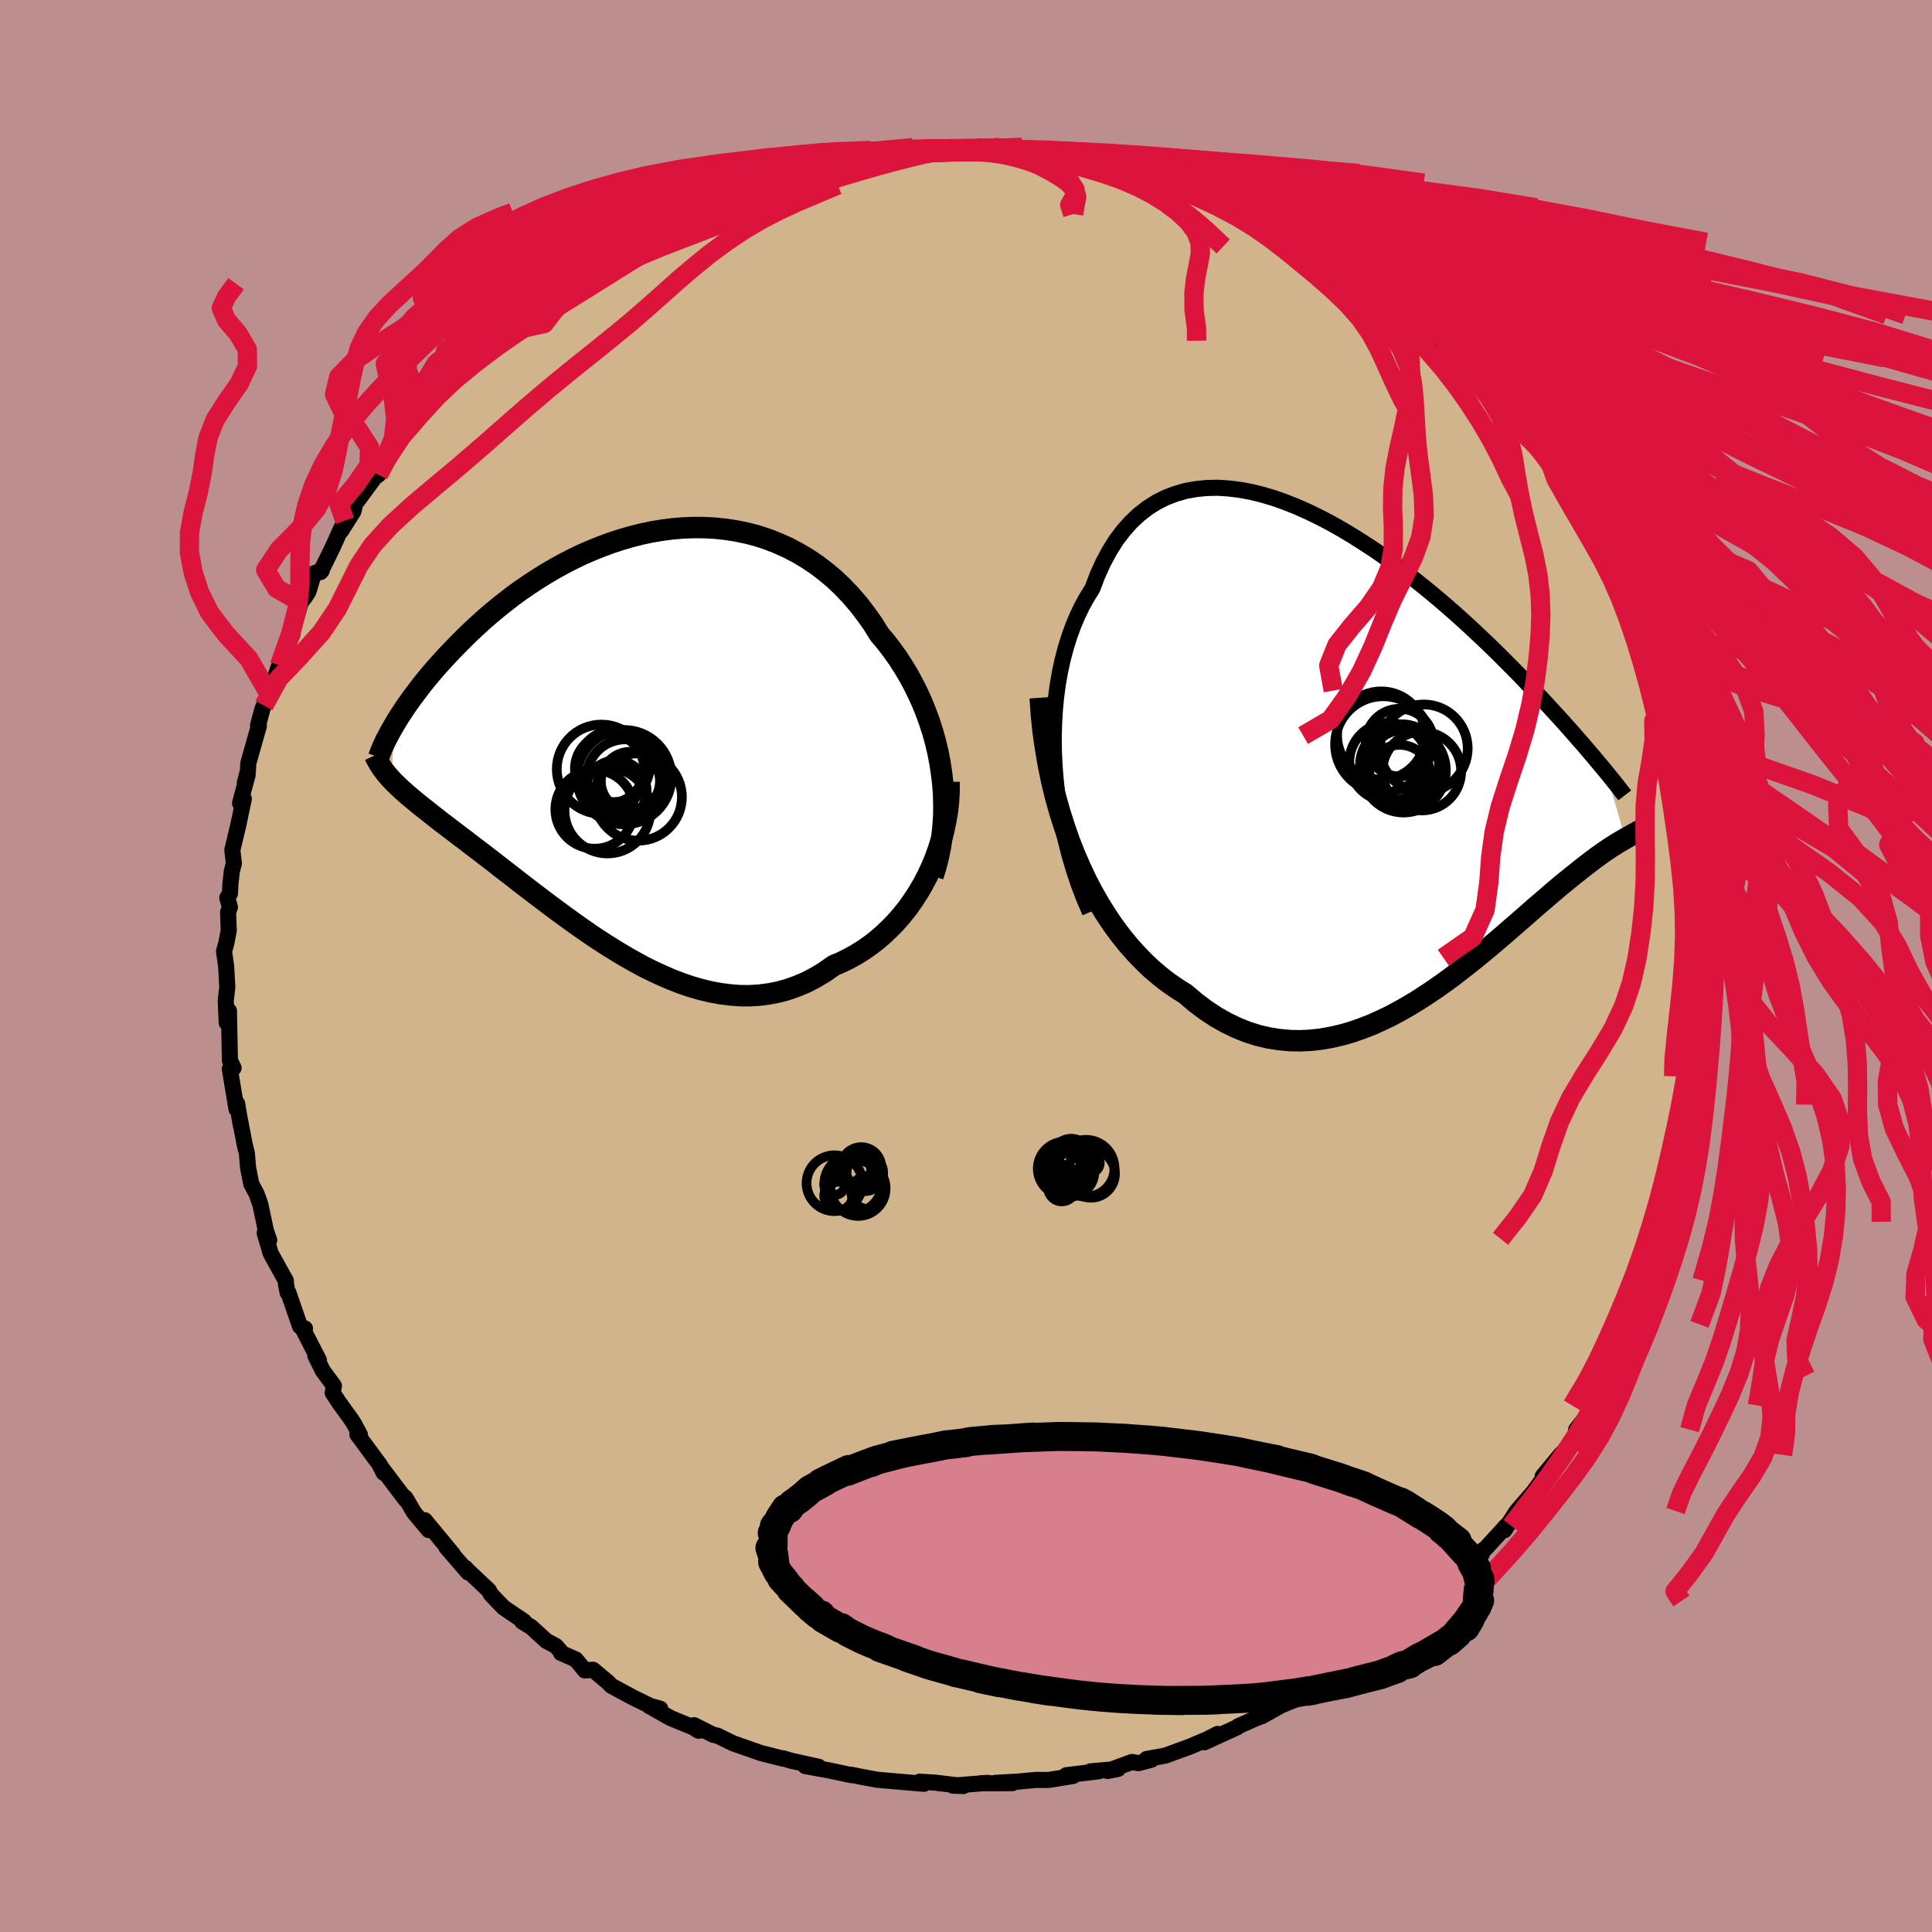 <svg xmlns="http://www.w3.org/2000/svg" width="500" height="500" viewBox="-100 -100 200 200"><defs><clipPath id="c"><path d="m33.28 3.75-.16-1.08-.21-1.07-.25-1.06-.29-1.05-.33-1.03-.37-1.01-.4-1-.44-.97-.48-.96-.5-.92-.54-.9-.57-.88-.6-.84-.63-.82-.66-.78-.68-1.09-.73-1.03-.76-.99-.8-.93-.84-.88-.87-.83-.91-.76-.93-.71-.96-.64-.99-.59-1.01-.53-1.03-.46-1.04-.41-1.06-.35-1.08-.28-1.09-.23-1.09-.17-1.1-.12-1.11-.06-1.1-.01-1.11.04-1.1.09-1.09.14-1.09.18-1.08.23-1.07.27-1.06.31-1.04.34-1.02.38-1.01.41-.99.43-.97.47-.95.49-.92.51-.9.53-.88.55-.85.56-.83.57-.8.58-.77.6-.75.59-.72.6-.7.6-.67.61-.64.59-.62.6-.59.59-.57.58-.55.57-.52.56-.51.56-.48.54-.46.54-.44.53-.42.52-.39.52-.38.5-.36.48-.34.48-.32.46-.3.46-.28.43-.27.43-.24.41-.27 5.68.24.26.26.25.27.26.28.26.3.27.31.27.33.28.34.28.36.3.37.3.39.3.4.32.41.33.44.34.44.35.47.35.48.37.5.38.52.4.54.4.55.43.58.44.59.45.61.47.64.49.65.51.67.52.69.53.71.56.73.56.75.57.77.59.78.59.81.6.82.6.84.61.85.6.88.61.88.59.9.58.92.57.93.56.94.53.95.52.97.48.97.45.98.42.99.38 1 .34 1 .29 1 .24 1.01.19 1.01.13 1.01.08 1 .01 1.01-.06 1-.13.99-.19.98-.27.98-.35.97-.41.95-.5.94-.57.92-.65.78-.33.77-.38.76-.42.74-.46.72-.5.7-.54.68-.59.66-.63.64-.66.61-.7.59-.74.55-.78.53-.81.49-.84.46-.87"/></clipPath><clipPath id="b"><path d="m-34.02 1.04-.07-1.48-.02-1.47.04-1.44.08-1.4.13-1.37.18-1.33.23-1.3.27-1.24.32-1.21.36-1.15.4-1.11.44-1.05.48-1 .53-.95.55-.89.53-1.39.59-1.3.64-1.19.69-1.1.75-.99.79-.89.84-.79.89-.69.92-.58.97-.49 1-.38 1.04-.3 1.06-.19 1.09-.11 1.12-.03 1.13.07 1.16.14 1.16.21 1.18.29 1.19.35 1.19.42 1.19.47 1.19.53 1.19.58 1.19.62 1.17.66 1.16.7 1.15.73 1.14.75 1.11.78 1.1.8 1.07.81 1.06.83 1.03.83 1 .83.98.84.95.83.92.83.89.82.86.81.84.8.8.78.77.77.75.75.72.73.68.71.66.7.64.67.61.65.58.63.56.61.54.59.51.57.49.55.47.53.44.51.43.48.4.47.38.45.36.42.34.41.32.38.31.37.28.34 1.99 6.92-.21.13-.23.13-.24.14-.24.15-.26.17-.28.17-.28.19-.3.2-.3.21-.33.23-.33.24-.35.26-.36.28-.38.29-.39.3-.41.33-.42.33-.44.36-.46.37-.48.39-.49.42-.51.43-.53.46-.56.48-.57.49-.59.52-.62.54-.64.56-.66.57-.68.59-.7.6-.72.61-.75.63-.77.63-.79.63-.81.63-.83.64-.85.62-.88.62-.89.6-.91.59-.94.57-.95.54-.96.52-.99.47-1 .45-1.01.39-1.03.36-1.05.3-1.05.24-1.06.19-1.07.12-1.08.05-1.09-.02-1.09-.1-1.09-.17-1.1-.26-1.09-.34-1.09-.44-1.09-.52-1.08-.61-1.08-.71-1.06-.8-1.05-.89-.88-.55-.88-.61-.86-.67-.85-.72-.83-.79-.82-.85-.8-.9-.78-.97-.76-1.02-.73-1.09-.71-1.14-.69-1.2-.65-1.25-.62-1.32-.59-1.36"/></clipPath><filter id="a"><feTurbulence baseFrequency=".05" numOctaves="3" result="noise" type="noise"/><feDisplacementMap in="SourceGraphic" in2="noise" scale="2"/></filter></defs><rect width="100%" height="100%" x="-100" y="-100" fill="#BC8F8F"/><path fill="tan" stroke="#000" stroke-linejoin="round" stroke-width="1.667" d="m76.78 1.38-.34-1.43.05 3.51.22 1.07-.44 1.15-.11 1.37.05.63-.06 2.38.11-.43-.11 1.79-.31 1.78-.44 1.15-.24 1.47-.02 1.23-.22.46-.41 2.59-.11.55-.44 2.11-.9 2.17.2-.87-.04 1.27-.42 1.15-.64 1.76-.91 2.25-.54 2.07-.5 1.29.59-1.33-1 2.54-1.15 2.04.58-.67-1.13 2.79.27-.87-1.01 1.91-.55 1.39-.36.79-1.29 2.03-.5 1.03-.53 1.25-.97 1.25.13.07-.86 1.65-.9.89-1.83 2.21.18-.12.24-.15-1.41 1.93-.91 1.04-.78.9-1.29 1.99.19-.45-2.1 2.3-.24.17-.19.45-2.04 1.94-1.71 1.44-.99 1.38.1-.13-.12.22-2.39 2.02.33-.56-1.1.95-.62.26-2.72 2.43-.38.29-.01-.03-2.23 1.44-.02-.03-1.29 1.24-1.81.57-.12.31-3.1 1.66 1.59-.61-2.15.88-1.93 1.08-.72.27.29-.12-2.06.91-.09.1-3.42 1.57 1.36-.86-1.03.53-1.86.79-2.52.92-1.94.35.51.07-1.33.36-.69-.12-2.53.93 1.08-.21-2.85.25.91-.02-3.41.42.7.08-2.52.41H7.18l-1.81.17-2.32.13 1.76.03-3.37.02.8-.05-3.6.29 1.09.04-2.92-.35-1.61-.1.35.03.09.19-2.06-.18-2.77-.24-1.72-.32-.97-.2.16.05h-.11l-2.3-.49-2.5-.45 1.38.07-2.89-.64-.81-.24-.01.03-.98-.25-1.31-.33-2.88-1.01-1.61-.79-.42-.08-1.99-1 .48.58-.58-.36-2.32-.95-2.27-1.28 1.18.3-.99-.27-1.83-.89-2.24-1.21-.33-.35-1.56-1.31-.85.07-.93-1.13-1.54-.68-.02-.14-.51-.58-.99-.53-1.55-1.42-.95-.58.19-.02-2.1-1.42-1.33-1.38-.2-.4-2.2-2.07-.23-.26.28.47-2.26-2.62.69.74-2.92-3.53.41 1.02-1.51-1.8-.87-1.49-.12-.13.12.29-2.65-3.51.37.72-.38-.8L-63 48.5l.26.03-.57-1.07-.3-.48-1.27-1.76-.68-1.03.13-.73-1.14-1.54-.79-1.58.37.46-1.72-3.35.28.07-.51-.22-1.21-3.5h-.08l-.17-.89v-.31l-1.58-2.85-.62-2.11.47.75-.34-.98-.58-2.73-.39-1.09-.55-1.04-.33-1.68-.12-1.46-.23-.94-.58-3.01.18 1.05-.38-2.26-.07.56-.69-4.16.2-.18.19.08-.38-.78-.1-5.13-.23 1.23-.1-2.28.16-1.41-.12-2.17-.22-1.52.24-.87.25-1.29-.07-1.88.19-.54-.27-.97.28-.46.04-.95.15-1.35.21-.81-.16-1.36.6-2.51.59-2.81-.39.45.79-2.94-.3.84.33-1.26.03-.76 1.1-3.88-.09-.05.47-1.74.14-.31.55-1.19.95-2.71.85-2.23-.74 1.97 1.36-3.26-.01-.28.86-2.99.42-.53.36-.56.58-1.9.81-.3-.13.16 1.21-2.46 1.03-2.28.28-.58-.4 1.07 1.29-2.04.19-.78 2.01-2.73.39-.28 1.11-1.87-.73.71 1.29-1.81.5-.73.57-.79 1.86-2.05-.36.18 2.31-2.84.28.11.35-.37 1-1.02.15-.23 2.94-3.1 1.37-.85-.93.76 2.2-1.9.68-.97-.69.56 1.13-.65 2.11-1.59-.52.22 2.11-1.53-.4-.01 2.29-1.39 1.39-.77 1.21-.76 1.4-.86.27-.25.7-.44 3.24-1.81-1.02.67 1.34-.82 1.88-.94 1.66-.76-1.24.74 1.68-.9 2.33-.91.24.01.22-.33 1.75-.7 1.55-.5 1.67-.57-.74.43 1.6-.65 3.05-.65-.31.04.56-.25 1.42-.11 2.24-.4 1.49-.5 3.18-.22-.19.12-.51-.22 1.89-.13 1.06.04 1.45-.29 1.06.27 1.36-.12 2.99.02-.58-.13 1.81-.08-.69.08 3.89.22-.23-.08-.09.05 2.65.3 1.15.2.78.18 1.05.07 1.7.45.21.11 1.57.01 3.01.91-1.27-.45 2.91.66-.73.03 2.04.53 1.55.44 1.09.48-.06-.06 2.68.94.33.11 1.11.61.94.48 1.5.65.56.18 3.59 1.78.33.3.95.65-.72-.5 1.74.93 2.27 1.15-1.07-.22 2.72 1.85 1.03.56.01.15 1.37.8.03.1 1.74 1.36 1.92 1.33 2.35 2.11.1.22.6.35-.2.16 1.91 1.6.02.24.23.37 2.34 1.9-.11-.1 1.29 1.81.28.28 1.32 1.61 1.2 1.21.18.74.37.02 2.26 3.14-.27-.17.75.92 1.12 1.38.72 1.13 1.23 2.18.46 1.13-.28-.5.79 1.26 1.02 1.31.69 1.61.89 1.67-.19-.06.26.62 1.16 2.73.13-.08.35.74.49 1.6.6.77.66 2.57-.1-.69 1.21 4.27-.01-1.15.85 3.43-.19-.91.55 2.14.63 2.31.13.63.02.69.6 1.74v1.55l.13.78.67 2.38-.36-.12.72 1.72.06.83-.08 1.91.04 1.2.18 1.9.06 1.58.21 2.58.05.48-.15.83.38 2.24-.34-1.43" filter="url(#a)"/><path fill="#fff" d="m-34.02 1.04-.07-1.48-.02-1.47.04-1.44.08-1.4.13-1.37.18-1.33.23-1.3.27-1.24.32-1.21.36-1.15.4-1.11.44-1.05.48-1 .53-.95.55-.89.53-1.39.59-1.3.64-1.19.69-1.1.75-.99.79-.89.84-.79.89-.69.92-.58.97-.49 1-.38 1.04-.3 1.06-.19 1.09-.11 1.12-.03 1.13.07 1.16.14 1.16.21 1.18.29 1.19.35 1.19.42 1.19.47 1.19.53 1.19.58 1.19.62 1.17.66 1.16.7 1.15.73 1.14.75 1.11.78 1.1.8 1.07.81 1.06.83 1.03.83 1 .83.98.84.95.83.92.83.89.82.86.81.84.8.8.78.77.77.75.75.72.73.68.71.66.7.64.67.61.65.58.63.56.61.54.59.51.57.49.55.47.53.44.51.43.48.4.47.38.45.36.42.34.41.32.38.31.37.28.34 1.99 6.92-.21.13-.23.13-.24.14-.24.15-.26.17-.28.17-.28.19-.3.2-.3.21-.33.23-.33.24-.35.26-.36.28-.38.29-.39.3-.41.33-.42.33-.44.36-.46.37-.48.39-.49.42-.51.43-.53.46-.56.48-.57.49-.59.52-.62.54-.64.56-.66.57-.68.59-.7.6-.72.61-.75.63-.77.63-.79.63-.81.63-.83.64-.85.62-.88.62-.89.6-.91.59-.94.57-.95.54-.96.52-.99.47-1 .45-1.01.39-1.03.36-1.05.3-1.05.24-1.06.19-1.07.12-1.08.05-1.09-.02-1.09-.1-1.09-.17-1.1-.26-1.09-.34-1.09-.44-1.09-.52-1.08-.61-1.08-.71-1.06-.8-1.05-.89-.88-.55-.88-.61-.86-.67-.85-.72-.83-.79-.82-.85-.8-.9-.78-.97-.76-1.02-.73-1.09-.71-1.14-.69-1.2-.65-1.25-.62-1.32-.59-1.36" filter="url(#a)" transform="translate(43.19 -21.74)"/><path fill="#fff" d="m33.28 3.75-.16-1.08-.21-1.07-.25-1.06-.29-1.05-.33-1.03-.37-1.01-.4-1-.44-.97-.48-.96-.5-.92-.54-.9-.57-.88-.6-.84-.63-.82-.66-.78-.68-1.09-.73-1.03-.76-.99-.8-.93-.84-.88-.87-.83-.91-.76-.93-.71-.96-.64-.99-.59-1.01-.53-1.03-.46-1.04-.41-1.06-.35-1.08-.28-1.09-.23-1.09-.17-1.1-.12-1.11-.06-1.1-.01-1.11.04-1.1.09-1.09.14-1.09.18-1.08.23-1.07.27-1.06.31-1.04.34-1.02.38-1.01.41-.99.43-.97.47-.95.49-.92.51-.9.53-.88.55-.85.56-.83.57-.8.58-.77.6-.75.59-.72.6-.7.6-.67.61-.64.59-.62.6-.59.59-.57.58-.55.57-.52.56-.51.56-.48.54-.46.54-.44.53-.42.52-.39.52-.38.5-.36.48-.34.48-.32.46-.3.46-.28.43-.27.43-.24.41-.27 5.68.24.26.26.25.27.26.28.26.3.27.31.27.33.28.34.28.36.3.37.3.39.3.4.32.41.33.44.34.44.35.47.35.48.37.5.38.52.4.54.4.55.43.58.44.59.45.61.47.64.49.65.51.67.52.69.53.71.56.73.56.75.57.77.59.78.59.81.6.82.6.84.61.85.6.88.61.88.59.9.58.92.57.93.56.94.53.95.52.97.48.97.45.98.42.99.38 1 .34 1 .29 1 .24 1.01.19 1.01.13 1.01.08 1 .01 1.01-.06 1-.13.99-.19.98-.27.98-.35.97-.41.95-.5.94-.57.92-.65.78-.33.77-.38.76-.42.74-.46.72-.5.7-.54.68-.59.66-.63.64-.66.61-.7.59-.74.55-.78.53-.81.49-.84.46-.87" filter="url(#a)" transform="translate(-35.81 -23.7)"/><g fill="none" stroke="#000" transform="translate(43.19 -21.74)"><path stroke-linejoin="round" stroke-width="1.667" d="m-30.36 16.16-.62-1.44-.56-1.48-.5-1.5-.45-1.52-.39-1.54-.34-1.53-.28-1.54-.23-1.54-.17-1.52-.12-1.51-.07-1.48-.02-1.47.04-1.44.08-1.4.13-1.37.18-1.33.23-1.3.27-1.24.32-1.21.36-1.15.4-1.11.44-1.05.48-1 .53-.95.55-.89.53-1.39.59-1.3.64-1.19.69-1.1.75-.99.79-.89.84-.79.89-.69.92-.58.97-.49 1-.38 1.04-.3 1.06-.19 1.09-.11 1.12-.03 1.13.07 1.16.14 1.16.21 1.18.29 1.19.35 1.19.42 1.19.47 1.19.53 1.19.58 1.19.62 1.17.66 1.16.7 1.15.73 1.14.75 1.11.78 1.1.8 1.07.81 1.06.83 1.03.83 1 .83.98.84.95.83.92.83.89.82.86.81.84.8.8.78.77.77.75.75.72.73.68.71.66.7.64.67.61.65.58.63.56.61.54.59.51.57.49.55.47.53.44.51.43.48.4.47.38.45.36.42.34.41.32.38.31.37.28.34.27.33.24.3.24.29.21.27.2.25.19.24.16.22.16.2.14.18.13.17" filter="url(#a)"/><path stroke-linejoin="round" stroke-width="2.222" d="m-35.51-6.03.13 1.79.18 1.76.25 1.73.29 1.69.34 1.65.39 1.62.44 1.56.48 1.52.51 1.47.56 1.42.59 1.36.62 1.32.65 1.25.69 1.2.71 1.14.73 1.09.76 1.02.78.97.8.9.82.85.83.79.85.72.86.67.88.61.88.55 1.05.89 1.06.8 1.08.71 1.08.61 1.09.52 1.09.44 1.09.34 1.1.26 1.09.17 1.09.1 1.09.02 1.08-.05 1.07-.12 1.06-.19 1.05-.24 1.05-.3 1.03-.36 1.01-.39 1-.45.99-.47.96-.52.95-.54.94-.57.91-.59.89-.6.88-.62.85-.62.83-.64.81-.63.79-.63.77-.63.75-.63.72-.61.7-.6.68-.59.66-.57.64-.56.62-.54.59-.52.57-.49.56-.48.53-.46.51-.43.49-.42.48-.39.46-.37.44-.36.42-.33.41-.33.39-.3.38-.29.36-.28.35-.26.33-.24.33-.23.3-.21.3-.2.28-.19.28-.17.26-.17.24-.15.24-.14.23-.13.21-.13.2-.11.2-.11.18-.1.17-.1.17-.09.15-.08.15-.08.13-.08.13-.07.12-.07" filter="url(#a)"/><circle cx="1.696" cy="-1.389" r="3.502" clip-path="url(#b)" filter="url(#a)"/><circle cx="4.201" cy="-.789" r="4.544" clip-path="url(#b)" filter="url(#a)"/><circle cx="-.209" cy="-2.124" r="4.566" clip-path="url(#b)" filter="url(#a)"/><circle cx="2.111" cy="1.481" r="4.374" clip-path="url(#b)" filter="url(#a)"/><circle cx="1.866" cy=".986" r="4.276" clip-path="url(#b)" filter="url(#a)"/><circle cx="3.996" cy="1.566" r="4.074" clip-path="url(#b)" filter="url(#a)"/><circle cx=".546" cy=".626" r="4.054" clip-path="url(#b)" filter="url(#a)"/><circle cx="-.009" cy="-1.209" r="4.972" clip-path="url(#b)" filter="url(#a)"/><circle cx="1.706" cy="2.041" r="3.194" clip-path="url(#b)" filter="url(#a)"/><circle cx="2.116" cy=".956" r="3.656" clip-path="url(#b)" filter="url(#a)"/></g><g fill="none" stroke="#000" transform="translate(-35.81 -23.7)"><path stroke-linejoin="round" stroke-width="2.222" d="m32.39 14.4.31-1 .26-1.03.21-1.04.16-1.07.11-1.07.07-1.08.01-1.09-.03-1.09-.08-1.09-.13-1.09-.16-1.08-.21-1.07-.25-1.06-.29-1.05-.33-1.03-.37-1.01-.4-1-.44-.97-.48-.96-.5-.92-.54-.9-.57-.88-.6-.84-.63-.82-.66-.78-.68-1.09-.73-1.03-.76-.99-.8-.93-.84-.88-.87-.83-.91-.76-.93-.71-.96-.64-.99-.59-1.01-.53-1.03-.46-1.04-.41-1.06-.35-1.08-.28-1.09-.23-1.09-.17-1.1-.12-1.11-.06-1.1-.01-1.11.04-1.1.09-1.09.14-1.09.18-1.08.23-1.07.27-1.06.31-1.04.34-1.02.38-1.01.41-.99.43-.97.47-.95.49-.92.51-.9.53-.88.55-.85.56-.83.57-.8.58-.77.6-.75.59-.72.6-.7.6-.67.61-.64.59-.62.6-.59.59-.57.58-.55.57-.52.56-.51.56-.48.54-.46.54-.44.53-.42.52-.39.52-.38.5-.36.48-.34.48-.32.46-.3.46-.28.43-.27.43-.24.41-.23.4-.22.38-.19.37-.19.35-.16.34-.15.33-.14.31-.12.3-.11.28-.09.27" filter="url(#a)"/><path stroke-linejoin="round" stroke-width="2.222" d="M34.06 4.63v1.01L34 6.65l-.11 1.02-.17 1-.21 1-.26.99-.3.96-.34.95-.39.93-.42.9-.46.87-.49.84-.53.81-.55.78-.59.74-.61.7-.64.66-.66.63-.68.59-.7.54-.72.5-.74.46-.76.42-.77.38-.78.33-.92.65-.94.57-.95.5-.97.41-.98.35-.98.27-.99.19-1 .13-1.01.06-1-.01-1.01-.08-1.01-.13-1.01-.19-1-.24-1-.29-1-.34-.99-.38-.98-.42-.97-.45-.97-.48-.95-.52-.94-.53-.93-.56-.92-.57-.9-.58-.88-.59-.88-.61-.85-.6-.84-.61-.82-.6-.81-.6-.78-.59-.77-.59-.75-.57-.73-.56-.71-.56-.69-.53-.67-.52-.65-.51-.64-.49-.61-.47-.59-.45-.58-.44-.55-.43-.54-.4-.52-.4-.5-.38-.48-.37-.47-.35-.44-.35-.44-.34-.41-.33-.4-.32-.39-.3-.37-.3-.36-.3-.34-.28-.33-.28-.31-.27-.3-.27-.28-.26-.27-.26-.26-.25-.24-.26-.23-.25-.22-.25-.2-.25-.19-.25-.18-.25-.17-.25-.15-.25-.14-.26-.14-.25-.12-.26" filter="url(#a)"/><circle cx=".43" cy="4.153" r="4.884" clip-path="url(#c)" filter="url(#a)"/><circle cx="-1.93" cy="3.328" r="4.622" clip-path="url(#c)" filter="url(#a)"/><circle cx="1.88" cy="6.208" r="4.52" clip-path="url(#c)" filter="url(#a)"/><circle cx="-1.095" cy="3.273" r="3.582" clip-path="url(#c)" filter="url(#a)"/><circle cx="1.07" cy="4.578" r="3.058" clip-path="url(#c)" filter="url(#a)"/><circle cx="-.64" cy="3.008" r="3.72" clip-path="url(#c)" filter="url(#a)"/><circle cx=".515" cy="4.218" r="3.976" clip-path="url(#c)" filter="url(#a)"/><circle cx="-2.63" cy="7.488" r="4.07" clip-path="url(#c)" filter="url(#a)"/><circle cx="-1.31" cy="7.608" r="4.444" clip-path="url(#c)" filter="url(#a)"/><circle cx="-.42" cy="5.573" r="3.166" clip-path="url(#c)" filter="url(#a)"/></g><g fill="none" stroke="#DC143C" stroke-linejoin="round" stroke-width="2"><path d="m-2.68-84.44 3.37-.09 2.54-.01 2.28.11 2.32.21 2.5.31 2.67.39 2.8.47 2.91.53 3.05.59 3.22.67 3.45.74 3.68.82 3.84.9 3.91.97 3.92 1.04 3.86 1.1 3.78 1.17 3.67 1.23 3.54 1.32 3.4 1.4 3.31 1.48 3.29 1.54L71.96-66l3.37 1.55 3.33 1.55 3.24 1.57 3.34 1.64 3.81 1.77 4.52 1.89 4.92 1.98 4.4 2.13 4.01 2.3" filter="url(#a)"/><path d="m-6.25-84.46 2.31-.13 2.29-.02 2.44.02 2.71.09 2.92.16 2.93.24 2.83.3 2.79.36 2.95.41 3.31.48 3.75.56 4.13.64 4.31.73 4.34.81 4.42.91 4.76.99 5.46 1.08 6.38 1.15 7.15 1.21 7.37 1.24 6.92 1.24 6.06 1.24 5.35 1.36 5.63 1.98" filter="url(#a)"/><path d="m-8.14-84.33 2.46-.07 2.88-.06 2.79-.04 2.54.01 2.39.1 2.39.18 2.54.27 2.76.36 2.98.43 3.18.49 3.28.56 3.3.61 3.2.68 3.09.76 3.08.86 3.26.96 3.63 1.03 4.03 1.05 4.25 1.04 4.32 1.01 4.84 1.17 6.58 1.78" filter="url(#a)"/><path d="m-8.14-84.33 2.97-.07 2.72-.06 2.46-.04 2.08.02 1.76.1 1.57.19L7-83.9l1.68.36 1.82.44 1.89.51 1.89.57 1.8.63 1.66.71 1.53.79 1.4.87 1.27.96 1.08 1.01.79 1.07.42 1.1.03 1.14-.23 1.24-.27 1.36-.17 1.53.02 1.72.25 1.82.01 1.34" filter="url(#a)"/><path d="m-7.63-84.11 1.41-.28 1.93-.14 2.43-.05 2.73.02 2.89.09 2.96.17 2.98.23 3.04.3 3.1.37 3.17.42 3.23.5 3.29.57 3.37.66 3.55.74 3.76.83 4.01.93 4.21 1 4.37 1.09 4.56 1.15 4.82 1.22 5.19 1.27L69-71.7l6.05 1.39 6.38 1.48 6.46 1.57 6.07 1.6 5.19 1.6 4.78 1.64 7.16 1.96" filter="url(#a)"/><path d="m-10.62-84.01 2.4-.17 2.05-.19 2.13-.12 2.31-.05 2.48.02 2.64.09 2.75.16 2.74.24 2.66.31 2.55.37 2.46.43 2.45.51 2.53.59 2.66.68 2.87.76 3.11.85 3.38.94 3.67 1.02 3.93 1.1 4.2 1.17 4.44 1.23 4.63 1.3 4.78 1.36 4.8 1.42 4.68 1.49 4.4 1.56 4.02 1.61 3.62 1.67 3.35 1.72 3.33 1.78 3.59 1.84 4 1.93 4.36 1.97 4.58 1.99 4.68 1.91 4.56 2.03m-37.5 34.72.25 1.98.16 2.55.14 2.7.11 2.62.08 2.51.03 2.49-.04 2.5-.1 2.52-.18 2.51-.26 2.51-.33 2.5-.4 2.49-.47 2.48-.55 2.48-.61 2.47-.68 2.47-.74 2.44-.77 2.39-.82 2.35-.85 2.28-.91 2.25-.98 2.23-1.05 2.23-1.13 2.22-1.2 2.18-1.26 2.11-1.32 2.03-1.36 1.96-1.38 1.88-1.36 1.78-1.25 1.62" filter="url(#a)"/><path d="m75.67-13.77 3.9 1.99.19 2.56-.51 2.71-.31 2.62.14 2.53.74 2.5 1.4 2.51 2.03 2.52 2.38 2.53 2.3 2.52 1.73 2.5.86 2.5-.07 2.49-.83 2.49-1.3 2.48-1.49 2.46-1.45 2.44-1.25 2.39-.94 2.35-.58 2.3-.2 2.26.14 2.24.35 2.22.37 2.2.18 2.16-.23 2.1-.73 2.04-1.17 1.99-1.36 1.95-1.29 1.95-1.11 1.98-1.15 2.06-1.5 2.09-1.51 1.88.66.99M-14.35-83.11l3.12-.62 2.37-.35 2.13-.23 2.22-.14 2.43-.07H.58l2.86.07 2.99.15 3.01.22 2.93.28 2.77.34 2.64.4 2.61.47 2.77.55 3.09.62 3.56.71 4.02.8 4.37.89 4.5.98 4.43 1.07 4.25 1.15 4.15 1.22 4.12 1.3 3.79 1.3 2.17 1" filter="url(#a)"/><path d="m-19.07-82.14.38-.54 2.73-.51 3.06-.43 2.86-.35 2.68-.25 2.61-.16 2.62-.07H.53l2.67.08 2.63.15L8.4-84l2.51.29 2.52.36 2.58.43 2.72.5 2.89.57 3.07.66 3.2.75 3.3.84 3.37.92 3.45 1.01 3.57 1.09 3.74 1.15 3.94 1.23 4.12 1.28 4.26 1.35 4.35 1.41 4.37 1.48 4.31 1.56 4.15 1.61 3.9 1.65 3.71 1.69 3.66 1.75 3.68 1.81 3.53 1.83 4.1 1.87" filter="url(#a)"/><path d="m-21.6-81.35 1.3-.44 1.84-.6 2.27-.55 2.56-.45 2.67-.37 2.67-.27 2.64-.19 2.6-.11 2.56-.05 2.51.02 2.47.1 2.49.18 2.53.25 2.62.34 2.72.42 2.81.48 2.89.56 2.96.63 3.03.7 3.06.78 3.04.87 2.99.94 2.88 1.01 2.76 1.06 2.68 1.11 2.66 1.15 2.71 1.24 2.84 1.37 3.06 1.53 3.4 1.72 3.79 1.84 3.35 1.35" filter="url(#a)"/><path d="m-21.6-81.35 1.83-.44 2.4-.6 2.49-.55 2.48-.46 2.45-.36 2.45-.27 2.49-.19 2.58-.11 2.65-.04 2.75.03 2.86.1 3.03.18 3.2.26 3.37.35 3.48.42 3.5.49 3.49.57 3.48.64 3.55.71 3.75.79 3.98.88 4.21.94 4.31 1.02 4.31 1.07 4.26 1.13 4.31 1.2 4.58 1.29 5.03 1.39 5.48 1.51 5.7 1.59 5.51 1.62 5.02 1.54 4.61 1.4 4.91 1.26 6.3 1.43" filter="url(#a)"/><path d="m-25.12-79.82 2.09-.94 2.11-.75 2.07-.6 2.11-.52 2.22-.47 2.34-.41 2.45-.34 2.54-.26 2.63-.18 2.72-.1 2.81-.02 2.89.06 2.96.13 3 .2 3.06.27 3.13.33 3.29.41 3.52.47 3.84.55 4.24.62 4.65.72 5.03.8 5.37.9 5.67.99 5.95 1.07 6.12 1.15 6.12 1.21 5.8 1.24 5.21 1.26 4.82 1.25 5.89 1.38 10.74 1.99" filter="url(#a)"/><path d="m-25.36-79.83 1.43-.53 2.34-.67 2.43-.65 2.36-.61 2.33-.54 2.34-.47 2.33-.37 2.32-.29 2.27-.21 2.23-.14 2.16-.06h2.08l1.98.08 1.89.16 1.82.23 1.8.32 1.79.39 1.8.47 1.81.53 1.77.59 1.7.66 1.59.75 1.48.84 1.41.95 1.39 1.07 1.33 1.14 1.09 1.03.72.67" filter="url(#a)"/><path d="m-25.36-79.83 1.16-.53 1.8-.66 1.8-.66 1.76-.61 1.84-.54 2.06-.47 2.33-.37 2.64-.29 2.92-.21 3.12-.14 3.22-.07 3.23.01 3.17.07 3.11.15 3.13.23 3.23.32 3.39.39 3.6.46 3.79.53 3.96.58 4.13.65 4.37.73 4.7.83 5.17.96 5.81 1.11 6.37 1.26 5.33 1.18" filter="url(#a)"/><path d="m-27.69-78.92 2.19-.89 2.11-.86 2.07-.73 1.98-.62 1.97-.54 2.03-.48 2.18-.43 2.38-.35 2.56-.29 2.69-.2 2.81-.12 2.93-.04 3.06.02 3.23.11 3.39.17 3.52.24 3.59.3 3.6.36 3.57.4 3.56.48 3.71.57 3.9.64 3.06.56" filter="url(#a)"/><path d="m-28.13-78.76.93-.42 1.48-.72 1.6-.76 1.61-.71 1.68-.63 1.9-.55 2.26-.48 2.61-.42 2.85-.34 2.97-.27 2.99-.18 3.01-.11 3.04-.03 3.13.05 3.23.13 3.34.19 3.43.27 3.5.33 3.55.4 3.61.47 3.7.55 3.84.62 4.07.71 4.32.81 4.56.89 4.74.99 4.87 1.07 5.03 1.14 5.3 1.22 5.74 1.24 6.2 1.26 6.46 1.26 6.36 1.38 5.54 1.99" filter="url(#a)"/><path d="m-28.13-78.76-1.91-.42-.06-.71 2.49-.77 3.37-.71 3.33-.62 3.05-.55 2.82-.49 2.65-.41 2.54-.35 2.51-.27 2.53-.19 2.61-.12 2.78-.03 2.98.05 3.21.12 3.42.19 3.59.25 3.68.33 3.7.39 3.68.45 3.67.53 3.75.61 3.97.7 4.34.78 4.75.88 4.97.98 4.9 1.06 4.72 1.15 5.05 1.24 6.53 1.39 8.04 1.59" filter="url(#a)"/><path d="m-29.79-78-.58-.52-.11-.83.9-.82 1.75-.75 2.47-.68 2.98-.62 3.25-.54 3.34-.46 3.27-.38 3.18-.3 3.06-.21 2.98-.13 2.91-.06 2.89.01 2.87.09 2.9.17 2.93.25 2.98.33 3.03.41 3.09.48 3.17.55 3.28.63 3.45.7 3.67.78 3.97.87 4.24.94 4.46 1 4.49 1.07 4.36 1.11 4.11 1.18 3.9 1.26 3.86 1.38 3.99 1.53 4.14 1.67 4.15 1.74 4.06 1.65 5.18 1.53" filter="url(#a)"/><path d="m-31.99-76.91-1.38-.55 2.15-.79 2.38-.79 2.26-.78 2.24-.75 2.28-.7 2.3-.63 2.32-.56 2.35-.5 2.4-.43 2.46-.35 2.49-.29 2.52-.2 2.54-.12 2.58-.05 2.62.03 2.66.11 2.71.18 2.73.24 2.74.31 2.74.38 2.75.44 2.8.51 2.84.59 2.9.67 2.97.76 3.07.86 3.27.97 3.71 1.17 4.97 1.61m29.49 58.64.62 2.64.4 2.46.3 2.6.29 2.64.29 2.6.26 2.54.15 2.51v2.52l-.13 2.52-.22 2.52-.25 2.52-.26 2.51-.25 2.5-.27 2.49-.34 2.49-.45 2.47-.57 2.47-.7 2.44-.79 2.39-.84 2.35-.88 2.3-.86 2.27-.86 2.24-.87 2.22-.9 2.21-1 2.16-1.13 2.11-1.29 2.04-1.42 1.98-1.49 1.94-1.53 1.93-1.61 1.98-1.82 2.11-2.12 2.32-2.36 2.58" filter="url(#a)"/><path d="m74.87-16.93 1.52 2.63 2.94 2.45 2.53 2.59 1.15 2.63-.06 2.59-.66 2.53-.65 2.5-.31 2.51.07 2.51.28 2.52.24 2.51.04 2.5-.2 2.49-.37 2.48-.4 2.48-.31 2.47-.14 2.47.05 2.44.2 2.4.25 2.34.16 2.29-.08 2.24-.38 2.23-.69 2.24-.91 2.23-1.02 2.19-1.03 2.12-1.03 2.03-1.03 1.98-.94 1.91-.64 1.85M-35.23-75.1l1.88-1.18 1.9-1.08 1.89-.97 1.95-.89 2.03-.82 2.09-.75 2.17-.7 2.27-.62 2.38-.56 2.49-.49 2.56-.4 2.61-.32 2.64-.24 2.66-.16 2.65-.09 2.63-.03 2.57.04 2.52.12 2.51.2 2.61.29 2.8.38 3.04.45 3.16.51 3.01.53 2.73.58 3.21.74" filter="url(#a)"/><path d="m-35.23-75.1 2.27-1.19 1.92-1.09 1.2-.96.61-.89.64-.83 1.2-.75 1.96-.69 2.6-.63 3.01-.55 3.23-.48 3.29-.39 3.3-.31 3.29-.23 3.27-.15 3.29-.08 3.31-.01 3.37.06 3.48.14 3.68.23 3.98.3 4.34.39 4.7.45 4.95.53 5.07.58 5.1.65 5.16.73 5.39.83 5.75.95 6.06 1.12 6.17 1.27 6.27 1.18" filter="url(#a)"/><path d="m-35.93-74.66.56-1.57 1.76-1.05 1.32-.89 1.14-.82 1.43-.79 1.87-.75 2.23-.7 2.46-.63 2.57-.57 2.68-.5 2.79-.43 2.89-.37 2.97-.29 3.04-.21 3.11-.13 3.24-.05 3.43.02 3.67.1 3.93.17 4.16.24 4.3.3 4.33.37 4.27.42 4.19.5 4.24.57 4.59.66 5.38.74 6.42.85 6.04.99" filter="url(#a)"/><path d="m-36.2-74.41 2.02-.85 3.01-1.03 3.09-1.03 2.73-.96 2.37-.9 2.18-.82 2.14-.76 2.13-.7 2.11-.63 2.02-.56 1.95-.48 1.88-.4 1.84-.32 1.84-.23 1.82-.16 1.79-.09 1.71-.02 1.56.05 1.4.14 1.23.21 1.1.3 1.01.38.98.45.98.51.98.57.89.63.66.7.24.77-.17.85-.14.96" filter="url(#a)"/><path d="m-36.2-74.41.51-.85-.1-1.04.64-1.03 1.64-.97 2.3-.89 2.66-.83 2.85-.76 2.93-.69 2.93-.63 2.86-.55 2.77-.48 2.69-.39 2.65-.31 2.66-.23 2.73-.15 2.82-.08h2.92l3.03.07 3.15.15 3.28.23 3.43.31 3.59.39 3.74.47 3.89.53 4.03.6 4.14.68 4.22.76 4.29.85 4.39.94 4.53 1.02 4.63 1.07 4.6 1.05 4.39 1.04 4.56 1.18 7.05 1.8" filter="url(#a)"/><path d="m-38.81-72.79 1.74-1.3.83-1.1.65-1.06.89-1.02 1.2-.96 1.49-.9 1.76-.83 2.08-.77 2.45-.7 2.77-.63 3.01-.56 3.12-.48 3.13-.4 3.09-.32 3.07-.24 3.1-.16 3.18-.09 3.28-.02 3.4.06 3.48.13 3.57.22 3.67.3 3.82.38 4.07.45 4.41.52 4.82.57 5.17.64 5.35.72 5.31.8 5.27.94 5.8 1.15 7.03 1.58" filter="url(#a)"/><path d="m-38.81-72.79 2.48-1.3 2.11-1.09 2.18-1.07 2.34-1.02 2.56-.96 2.73-.9 2.76-.83 2.64-.76 2.42-.7 2.19-.64 2.02-.56 1.92-.48 1.86-.41 1.84-.32 1.81-.24 1.76-.16 1.67-.09 1.57-.02 1.45.05 1.35.13 1.28.21 1.25.3 1.23.38 1.22.45 1.15.51 1.03.57.81.63.45.7-.05.77-.48.85.31.96" filter="url(#a)"/><path d="M-42.09-70.62-40.1-72l2.11-1.37 2.06-1.32 1.97-1.22 1.88-1.08 1.85-.97 1.92-.88 2.03-.82 2.16-.76 2.25-.7 2.32-.64 2.35-.58 2.38-.51 2.39-.45 2.39-.37 2.39-.3 2.38-.23 2.38-.14 2.39-.06 2.41.01 2.45.09 2.46.16 2.46.24 2.42.29 2.37.36 2.33.41 2.35.49 2.43.57 2.54.65 2.61.72 2.93.84" filter="url(#a)"/><path d="m-44.2-69.09 1.76-1.63 1.23-1.6.2-1.4.12-1.24 1.07-1.12 2.2-1.04 2.86-.98 2.96-.91 2.71-.84 2.39-.78 2.18-.71 2.09-.65 2.15-.57 2.32-.51 2.62-.42 2.97-.35 3.35-.26 3.67-.18 3.92-.11 4-.05 3.98.02 3.89.09 3.88.17 4.13.27 4.77.38 5.79.52 7.13.74" filter="url(#a)"/><path d="m-44.2-69.09.24-1.63-2.57-1.6-2.14-1.41-.42-1.23 1.19-1.13 2.38-1.04 3.1-.97 3.41-.91 3.53-.84 3.58-.78 3.65-.71 3.68-.65 3.63-.57 3.49-.51 3.33-.42 3.2-.34 3.2-.26 3.33-.18 3.51-.11 3.72-.04 3.86.03 3.93.09 4.01.19 4.22.28 4.72.37 5.57.48 6.46.54 5.1.4" filter="url(#a)"/><path d="m-44.2-69.09 1.07-1.63 1.71-1.6 2.26-1.41 2.3-1.23 2.15-1.13 2.02-1.04 1.96-.97 1.94-.91 1.98-.84 2.05-.78 2.15-.71 2.29-.65 2.4-.57 2.48-.51 2.55-.42 2.63-.34 2.74-.26 2.87-.18 2.96-.11 3-.04 2.96.03 2.9.09 2.94.19 3.12.28 3.53.37 4.11.48 4.73.54 4.5.4" filter="url(#a)"/><path d="m-43.68-69.31-3.14-1.3.49-1.35 1.6-1.35 1.66-1.3 1.62-1.2 1.9-1.09 2.41-.98 2.82-.89 2.95-.83 2.79-.77 2.51-.71 2.28-.65 2.21-.58 2.32-.53 2.52-.45 2.77-.39L-11-84l3.13-.23 3.27-.16 3.39-.08h3.5l3.65.07 3.8.16 3.92.23 3.99.29 3.91.33 3.73.33 3.72.36m45.86 64.22 1.26 2.25 3.01 2.41 2.84 2.63 2.15 2.79 2.23 2.83 2.8 2.76 3.03 2.64 2.47 2.51 1.35 2.41.24 2.36-.42 2.37-.45 2.41.03 2.46.7 2.5 1.22 2.53 1.29 2.54.87 2.52.11 2.51-.56 2.48-.7 2.44-.09 2.4 1.13 2.32 2.44 2.22 3.05 2.15 2.23 2.17.17 2.37.09 2.5" filter="url(#a)"/><path d="m74.87-18.48.42 2.25.84 2.4 1.36 2.61 1.71 2.78 1.5 2.83.83 2.76.09 2.64-.32 2.5-.33 2.39.01 2.35.48 2.36.87 2.4 1.09 2.45 1.08 2.5.89 2.53.66 2.53.47 2.52.36 2.51.24 2.47.04 2.46-.25 2.43-.49 2.35-.49 2.17.07 1.9.92 1.83M-46.92-67.07l2.5-1.86 1.9-1.53 1.97-1.42 2.14-1.37 2.18-1.29 2.11-1.21 2.02-1.09 1.98-.99 2-.91 2.04-.83 2.1-.77 2.16-.71 2.21-.65 2.27-.59 2.33-.53 2.38-.45 2.4-.39 2.41-.31 2.38-.24 2.37-.16 2.34-.08h2.37l2.39.08 2.44.16 2.45.23 2.42.29 2.34.33 2.22.36 2.15.43 2.25.56" filter="url(#a)"/><path d="m-46.91-66.66.09-.93.12-1.37.93-1.43 1.79-1.4 1.98-1.36 1.68-1.29 1.33-1.21 1.28-1.1 1.55-1 1.93-.91 2.19-.84 2.24-.78 2.18-.73 2.16-.66 2.28-.6 2.58-.54 2.92-.47 3.19-.41 3.28-.34 3.25-.26 3.19-.17 3.18-.1 3.25-.03 3.47.04 3.88.12 4.23.25" filter="url(#a)"/><path d="m-49.11-64.76 1.96-1.94 1.39-1.31 1.55-1.31 1.83-1.4 2-1.4 2.07-1.36 2.08-1.26 2.09-1.16 2.06-1.07 2.05-1 2.04-.93 2.03-.85 2.08-.79 2.14-.72 2.25-.66 2.35-.58 2.43-.51 2.51-.43 2.57-.35 2.64-.27 2.71-.19 2.77-.11 2.78-.05 2.75.02 2.69.1 2.67.18 2.78.27 3.04.38 3.43.48 3.79.54 3.36.4" filter="url(#a)"/><path d="m-48.18-65.52 4.52-.99.87-1.14 1.07-1.32 1.77-1.38 2.34-1.38 2.78-1.35 3.08-1.29 3.13-1.21 2.9-1.11 2.52-1.01 2.16-.92 1.96-.85 1.92-.78 1.99-.73 2.04-.67 2.02-.6 1.91-.55 1.77-.48 1.61-.41 1.45-.35 1.31-.26 1.18-.18 1.07-.1.94-.04.81.01.87.08" filter="url(#a)"/><path d="m-48.18-65.52-3.23-1-2.25-1.16.9-1.32 2.33-1.39 2.45-1.39 2.07-1.36 1.67-1.29 1.41-1.2 1.32-1.1 1.33-1.01 1.38-.92 1.52-.85 1.8-.78 2.22-.72 2.72-.65 3.2-.6 3.55-.52 3.75-.46 3.81-.39 3.82-.31 3.81-.24 3.82-.16 3.88-.08h3.99l4.11.08 4.27.16 4.43.22 4.64.29 4.89.34 5.16.4 5.35.46 5.52.61 5.92.82" filter="url(#a)"/><path d="m-52.49-61.57 2.08-2.84 1.98-1.74 1.86-1.43 1.8-1.4 1.76-1.39 1.72-1.39 1.66-1.35 1.53-1.28 1.37-1.2 1.23-1.11 1.21-1.01 1.34-.93 1.59-.85 1.9-.78 2.24-.72 2.55-.66 2.79-.59 2.98-.52 3.09-.45 3.13-.39 3.14-.3 3.1-.23 3.07-.15 3.06-.08 3.08.01 3.14.09 3.19.15 3.23.23 3.27.3 3.31.36 3.45.42 3.67.49 3.92.58 4.07.66 3.97.74 3.67.85 3.37 1" filter="url(#a)"/><path d="m-52.64-61.34-1.24-2.33 1.76-1.58 2.25-1.38 1.96-1.33 1.71-1.35 1.7-1.38 1.86-1.37 2.06-1.33 2.21-1.26 2.27-1.17 2.26-1.09 2.22-1.01 2.21-.93 2.24-.86 2.33-.79 2.42-.73 2.52-.65 2.57-.58 2.61-.5 2.62-.43 2.63-.34 2.65-.26 2.69-.19 2.71-.11 2.73-.03 2.7.04 2.69.12 2.67.2 2.72.28 2.8.37 2.9.45 2.97.5 2.95.57 2.89.62 2.86.69 2.95.77 2.72.75" filter="url(#a)"/><path d="m-52.64-61.34 1.88-2.31.43-1.57-.05-1.37.51-1.31 1.18-1.33 1.47-1.36 1.52-1.38 1.59-1.33 1.76-1.26 1.97-1.18 2.03-1.09 1.95-1.01 1.72-.94 1.53-.87 1.47-.81 1.64-.74 2.05-.68 2.59-.61 3.08-.55 3.4-.46 3.52-.38 3.64-.29 3.95-.19 4.54-.12 5.01-.11 4.07-.16" filter="url(#a)"/><path d="m-53.64-60.32 1.47-1.85 1.05-2.02 1.03-1.71 1.43-1.5 1.7-1.42 1.72-1.39 1.68-1.37 1.71-1.35 1.81-1.29 1.89-1.21 1.87-1.13 1.74-1.02 1.6-.94 1.53-.86 1.66-.8 1.92-.75 2.25-.68 2.55-.62 2.78-.56 2.93-.5 3-.45 3.01-.39 2.91-.32 2.88-.26" filter="url(#a)"/><path d="m-53.99-59.95 1.6-1.74 1.14-1.78-.36-1.57-1.74-1.41-1.95-1.33-.97-1.34.49-1.35 1.7-1.37 2.34-1.34 2.47-1.27 2.38-1.18 2.26-1.1 2.18-1.03 2.13-.95 2.07-.88 2.09-.82 2.26-.75 2.59-.7 3-.64 3.39-.58 4-.54 6.32-.61" filter="url(#a)"/><path d="m-53.99-59.95 1.26-1.75 1.26-1.79 1.15-1.57 1.1-1.42 1.2-1.34 1.34-1.34 1.45-1.37 1.41-1.37 1.26-1.33 1.1-1.26 1.02-1.18 1.02-1.1 1.09-1.02 1.2-.95 1.43-.88 1.83-.81 2.41-.75 3.04-.69 3.53-.62 3.74-.56 3.61-.49 3.27-.4 2.96-.29 3.06-.15 3.79-.06" filter="url(#a)"/><path d="m-54.27-60.06-1.5-.78.94-1.57 2.26-1.76 2.27-1.65 1.87-1.53 1.61-1.46 1.6-1.41 1.76-1.38 1.93-1.34 2.06-1.29 2.07-1.21 2.03-1.12 1.99-1.03 2.01-.94 2.08-.87 2.2-.79 2.33-.74 2.43-.67 2.51-.61 2.58-.55 2.64-.49 2.68-.41 2.69-.35 2.67-.26 2.63-.18 2.62-.11 2.67-.03 2.83.04 3.17.11 3.49.26" filter="url(#a)"/><path d="m-56.58-57.22-.36-2.31-.87-2.03-.12-1.81.43-1.61.85-1.46 1.29-1.4 1.73-1.37 2.19-1.38 2.53-1.36 2.69-1.32 2.59-1.25 2.31-1.18 1.99-1.1 1.8-1.02 1.81-.95 2.04-.87 2.39-.8 2.75-.74 3.06-.67 3.25-.59 3.36-.52 3.41-.45 3.44-.36 3.46-.27 3.5-.2 3.54-.13 3.56-.05 3.56.01 3.55.08 3.61.17 3.87.27 4.43.38 5.42.52 7.36.74" filter="url(#a)"/><path d="m-56.22-57.4-.43-1.87.95-1.47 1.73-1.61 1.71-1.68 1.44-1.62 1.31-1.52 1.35-1.45 1.51-1.41 1.67-1.38 1.78-1.35 1.88-1.3 1.97-1.24 2.04-1.14 2.05-1.05 1.98-.94 1.88-.87 1.83-.82 1.91-.77 2.12-.71 2.31-.61 2.31-.49 2.23-.41" filter="url(#a)"/><path d="m-58.65-54.56 2.14-2.48 1.76-1.92 1.78-1.69 2.02-1.67 2.2-1.67 2.31-1.61 2.36-1.53 2.35-1.47 2.29-1.42 2.22-1.39 2.16-1.35 2.1-1.3 2.08-1.23 2.06-1.14 2.01-1.05 1.96-.95 1.91-.88 1.88-.81 1.91-.76 1.97-.7 2.07-.63 2.17-.56 2.3-.53 2.43-.49 2.45-.32" filter="url(#a)"/><path d="m-58.65-54.56 1.57-2.5-.91-1.92-1.78-1.7-.34-1.68 1.54-1.68 2.61-1.61 2.83-1.55 2.6-1.47 2.24-1.43 1.88-1.39 1.58-1.35 1.35-1.28 1.25-1.22 1.29-1.13 1.41-1.04 1.56-.95 1.63-.88 1.66-.81 1.7-.74 1.88-.69 2.27-.62 2.87-.55 3.51-.5 4.02-.43 4.25-.36 4.17-.28 3.97-.18 3.83-.1 3.67-.05 2.94-.02" filter="url(#a)"/><path d="m-60.82-50.86.85-1.6 1.36-2.1 1.41-2.11 1.3-1.95 1.13-1.81.9-1.73.64-1.68.44-1.61.47-1.55.75-1.48 1.22-1.44 1.72-1.39 2.08-1.36 2.2-1.31 2.11-1.24 1.9-1.15 1.73-1.06 1.7-.96 1.85-.89 2.14-.82 2.45-.77 2.68-.7 2.75-.63 2.8-.56 3.04-.55 3.73-.7" filter="url(#a)"/><path d="m-60.82-50.86.64-1.61.91-2.11.23-2.12-.24-1.95-.22-1.82.03-1.74.34-1.68.73-1.62 1.2-1.55 1.7-1.49 2.08-1.44 2.28-1.39 2.33-1.35 2.29-1.3 2.25-1.22 2.29-1.14 2.44-1.06 2.64-.96 2.81-.89 2.88-.81 2.82-.76 2.68-.69 2.6-.63 2.62-.56 2.79-.51 2.98-.45 3.11-.38 3.09-.29 3.12-.18h3.42" filter="url(#a)"/><path d="m-64.3-46.1-.6-1.67 1.76-2.11 1.35-1.97.05-1.83-1.16-1.81-1.57-1.83-.9-1.84.43-1.83 1.72-1.75 2.43-1.66 2.44-1.56 1.94-1.48 1.34-1.43.92-1.4.8-1.36.95-1.33 1.24-1.28 1.54-1.2 1.79-1.13 2-1.06 2.18-.97 2.35-.9 2.54-.84 2.72-.77 2.99-.71 3.39-.64 3.93-.58 4.37-.51 4.25-.43 3.46-.3 3.8-.14" filter="url(#a)"/><path d="m-68.86-37.65-2.49-1.43-1.15-1.91 1.38-2.09 2.12-2.14 1.76-2.11 1.12-2.05.62-1.97.39-1.89.35-1.85.37-1.84.36-1.84.35-1.82.39-1.77.52-1.68.76-1.57 1.04-1.48 1.32-1.42 1.51-1.4 1.54-1.4 1.44-1.39 1.32-1.35 1.4-1.26 1.81-1.15 2.29-1.02 1.42-.54" filter="url(#a)"/><path d="m-71.07-31.12 1.17-3.29.71-2.79.24-2.35v-2.11l.04-2.02.22-2 .46-2.03.7-2.06.97-2.08 1.22-2.07 1.43-2.03 1.59-1.97 1.71-1.88 1.77-1.81 1.77-1.73 1.71-1.66 1.56-1.59 1.36-1.52 1.23-1.48 1.23-1.42 1.41-1.39 1.73-1.35 2.13-1.28 2.43-1.2 2.54-1.09 2.4-.98 2.15-.88 2.1-.84 2.5-.9 3.15-1m-44.69 53.77-2.11-3.64-2.39-2.59-1.68-2.21-1.02-2.08-.67-2.05-.39-2.07.01-2.09.38-2.08.52-2.04.4-1.97.27-1.9.36-1.85.73-1.84 1.17-1.85 1.3-1.86.87-1.83-.02-1.74-.94-1.6-1.2-1.41-.55-1.25.54-1.18.99-1.35" filter="url(#a)"/><path d="m-72.68-26.96 1.54-2.82 2.24-2.34 2.19-2.44 1.62-2.41 1.15-2.3 1.08-2.16 1.39-2.08 1.84-2.04 2.24-2.05 2.44-2.06 2.48-2.07 2.4-2.07 2.31-2.03 2.25-1.97 2.22-1.89 2.22-1.82 2.17-1.74 2.08-1.67 1.94-1.59 1.78-1.54 1.66-1.47 1.61-1.44 1.63-1.39 1.68-1.36 1.76-1.3 1.82-1.22 1.87-1.1 1.88-.96 1.85-.85 1.9-.8 2.16-.91m86.41 55.77.47 1.71.53 2.21.48 2.32.44 2.39.39 2.48.34 2.61.3 2.7.23 2.74.17 2.72.1 2.64.04 2.52-.04 2.44-.1 2.38-.18 2.37-.25 2.4-.33 2.45-.4 2.49-.48 2.54-.55 2.54-.61 2.53-.66 2.51-.73 2.48-.79 2.48-.88 2.5-.97 2.61-.87 2.54" filter="url(#a)"/><path d="m73.13-25.08.31 1.72.41 2.22.43 2.33.43 2.4.4 2.5.32 2.62.23 2.71.13 2.75.04 2.72-.04 2.63-.13 2.53-.19 2.45-.27 2.41-.33 2.39-.4 2.42-.45 2.46-.51 2.5-.56 2.54-.6 2.54-.66 2.53-.73 2.51-.8 2.49-.87 2.47-.95 2.41-.98 2.34-.98 2.21-.98 2.09-1.1 2.11-1.55 2.58m9.53-74.01.84 2.85 1.23 2.89 2.4 2.73 3.9 2.64 4.76 2.59 4.42 2.59 3.18 2.6 1.76 2.58.71 2.57.25 2.54.35 2.51.79 2.51 1.42 2.51 2.05 2.51 2.53 2.51 2.74 2.49 2.62 2.49 2.15 2.48 1.39 2.47.57 2.47-.12 2.49-.5 2.49-.51 2.45-.15 2.36.58 2.2 1.55 2.09 2.31 2.15 2.02 2.46-.73 2.76" filter="url(#a)"/><path d="m72.28-28.51 6.57 2.84 1.58 2.89-.29 2.73.36 2.64 1.94 2.59 3.24 2.58 3.68 2.59 3.24 2.59 2.33 2.56 1.53 2.53L97.65.55l1.41 2.51 1.97 2.5 2.67 2.51 3.3 2.5 3.82 2.49 4.16 2.49 4.19 2.47 3.76 2.47 2.71 2.47 1.08 2.48-.78 2.51-2.19 2.48-2.45 2.37-1.41 2.16.54 1.97 2.71 2.05 4.84 2.67m-55.7-70.16.75 2.86.75 2.9.75 2.74.78 2.64.74 2.61.6 2.59.41 2.61.26 2.59.14 2.57.04 2.55-.02 2.52-.1 2.52-.15 2.52-.18 2.52-.22 2.51-.23 2.5-.27 2.5-.32 2.48-.39 2.49-.48 2.48-.58 2.48-.67 2.46-.75 2.42-.79 2.35-.83 2.27-.85 2.22-.93 2.23-1.03 2.28-1.14 2.31-1.18 2.22-1.16 2.04-1.26 2.14" filter="url(#a)"/><path d="m72.29-27.36 5.34 2 3.92 2.05.28 2.21-.9 2.33-.33 2.42.75 2.52 1.69 2.64 2.31 2.7 2.58 2.74 2.56 2.7 2.33 2.64 2.04 2.55 1.78 2.49 1.59 2.45 1.42 2.44 1.17 2.45.81 2.49.41 2.51.14 2.53.2 2.54.68 2.53 1.46 2.51 2.28 2.48 2.83 2.44 2.85 2.4 2.26 2.34 1.24 2.29.07 2.25-.91 2.22-1.38 2.19-1.19 2.15-.46 2.09.27 1.99.36 1.96-.32 2.04-.9 2.22-.62 2.12" filter="url(#a)"/><path d="m72.29-27.36 1.22 2 2.34 2.04 5.11 2.21 6.61 2.32 5.96 2.42 4.02 2.52 1.9 2.62.43 2.71-.13 2.73.02 2.71.53 2.63 1.11 2.55 1.63 2.48 2.06 2.44 2.35 2.43 2.42 2.45 2.23 2.48 1.78 2.51 1.21 2.53.68 2.54.32 2.54.17 2.51.19 2.48.25 2.45.32 2.39.38 2.34.5 2.28.66 2.25.84 2.22.95 2.22 1.02 2.18 1.14 2.09 1.01 1.88.04 1.68-1.54 2.05M72.29-27.36l-1.09 1.97.03 2-.31 2.17-.4 2.27-.21 2.37-.02 2.46.04 2.57-.02 2.68-.15 2.73-.29 2.71-.41 2.64-.57 2.53-.81 2.41-1.1 2.35-1.39 2.33-1.52 2.37-1.45 2.43-1.18 2.49-.9 2.56-.8 2.57-1.08 2.49-1.54 2.25-1.79 2.25" filter="url(#a)"/><path d="m71.08-31.63 1.42 2.91 1.41 2.91 2.26 2.83 3.17 2.73 3.68 2.63 3.78 2.59 3.69 2.58 3.62 2.58 3.57 2.57 3.42 2.55 3.1 2.52 2.73 2.5 2.47 2.49 2.48 2.5 2.75 2.49 2.98 2.49 2.98 2.48 2.75 2.47 2.46 2.47 2.31 2.44 2.3 2.35 2.62 2.31 4.2 2.49 8.49 3.24m-75.2-64 4.16 2.19 10.44 2.64 8.92 2.79 4.18 2.79 1.12 2.73.68 2.65 1.59 2.6 2.45 2.59 2.57 2.59 2.06 2.57 1.44 2.56 1.19 2.52 1.57 2.51 2.52 2.49 3.79 2.5 4.94 2.5 5.54 2.49 5.31 2.49 4.38 2.48 3.2 2.47 2.26 2.44 1.74 2.36 1.63 2.31 1.82 2.5-1.87 3.24" filter="url(#a)"/><path d="m70.52-33.51 3.2 2.19 7.61 2.63 9.18 2.79 6.84 2.79L100-20.4l-.89 2.65-2.28 2.6-1.31 2.59 1.33 2.58 4.51 2.57 7.12 2.55 8.31 2.52 7.74 2.5 5.72 2.49 3.16 2.5 1.17 2.5.6 2.48 1.48 2.48 3.16 2.48 4.59 2.49 5.03 2.45 4.37 2.3 3.55 2.09 4.11 2.06M69.92-34.28l1.23 3.19 1.49 2.81 1.6 2.45 1.33 2.31.96 2.29.74 2.33.64 2.41.58 2.51.49 2.6.37 2.68.27 2.71.22 2.69.2 2.63.22 2.55.26 2.49.3 2.43.34 2.43.37 2.44.37 2.47.31 2.51.16 2.53-.04 2.54-.26 2.54-.46 2.52-.61 2.5-.68 2.46-.7 2.42-.7 2.34-.69 2.25-.74 2.16-.89 2.2-.99 2.37-.7 2.52" filter="url(#a)"/><path d="m69.92-34.28 21.62 3.16 6.5 2.79-.8 2.44-1.98 2.28-1.94 2.25-1.85 2.3-1.23 2.37.1 2.47 1.88 2.57 3.65 2.66 5.01 2.72 5.66 2.7 5.43 2.64 4.43 2.54 3.04 2.44 1.75 2.37 1.04 2.35 1.01 2.37 1.46 2.44 1.93 2.5 2.12 2.56 2.1 2.58 2.49 2.51 3.78 2.25 4.06 2.26" filter="url(#a)"/><path d="m69.43-35.88 1.05 2.21 1.36 2.37 1.58 2.6 1.39 2.73 1.03 2.75.81 2.72.87 2.65 1.17 2.62 1.6 2.59 2.01 2.59 2.21 2.58 2.16 2.55 1.86 2.53 1.44 2.5 1.02 2.5.66 2.5.41 2.5.2 2.49.04 2.48-.02 2.49.11 2.49.43 2.45.86 2.32 1.05 2.08.02 2.07" filter="url(#a)"/><path d="m68.95-36.54.69 1.19 1.15 1.88 1.66 2.27 1.94 2.55 1.9 2.68 1.74 2.73 1.68 2.72 1.73 2.67 1.81 2.63 1.76 2.62 1.53 2.6 1.22 2.58.98 2.57 1.03 2.54L91.11.22l1.74 2.51 1.97 2.52 1.82 2.51 1.31 2.5.71 2.5.38 2.49.52 2.48.98 2.46 1.34 2.44 1.2 2.48.59 2.59-.07 2.74-.34 2.69-.81 1.93" filter="url(#a)"/><path d="m68.95-36.54.69 1.21 1.06 1.89 1.77 2.3 2.44 2.57 2.58 2.7 2.19 2.74 1.56 2.73.91 2.69.37 2.65.04 2.63-.1 2.62-.08 2.6.07 2.58.3 2.56.54 2.54.78 2.54.98 2.53 1.09 2.52 1.1 2.52.99 2.51.82 2.51.58 2.5.35 2.49.12 2.49-.07 2.49-.24 2.46-.42 2.43-.59 2.36-.73 2.29-.79 2.23-.76 2.24-.69 2.29-.59 2.32-.36 2.22-.03 2.05-.3 2.15" filter="url(#a)"/><path d="m67.79-39.27 1.6 2.55 1.87 2.71 1.87 2.76 1.75 2.65 1.68 2.49 1.66 2.39 1.54 2.35L81.02-19l.83 2.42.37 2.51v2.6l-.24 2.65-.31 2.7-.28 2.67-.17 2.63-.03 2.56.08 2.5.16 2.45.22 2.43.27 2.44.3 2.47.39 2.51.49 2.53.62 2.55.7 2.55.63 2.52.35 2.51-.09 2.47-.55 2.43-.82 2.36-.76 2.23-.5 2.09-.31 2.13-.44 2.59" filter="url(#a)"/><path d="m66.14-43.11 1.61 2.43 1 2.02 1.08 2.23 1.13 2.46 1 2.57.83 2.56.69 2.49.62 2.41.58 2.38.56 2.38.56 2.42.55 2.5.55 2.58.55 2.64.56 2.69.55 2.68.51 2.63.45 2.57.37 2.48.29 2.44.18 2.4.06 2.43-.08 2.46-.24 2.51-.36 2.55-.43 2.56-.43 2.55-.39 2.53-.4 2.49-.44 2.47-.52 2.48-1.2 3.22" filter="url(#a)"/><path d="m66.14-43.11 3.98 2.44 2.79 2.03 1.61 2.23 2.01 2.47 2.32 2.58 1.82 2.56.89 2.49.13 2.42-.16 2.39-.01 2.39.35 2.44.7 2.51.93 2.59 1.02 2.64 1.05 2.68 1.13 2.67 1.31 2.63 1.57 2.57 1.81 2.5 1.95 2.46 1.88 2.43 1.58 2.44 1.13 2.48.64 2.51.27 2.54.11 2.55.16 2.55.35 2.53.48 2.51.38 2.49.07 2.46-.22 2.37-.08 2.21.77 1.94 1.35 1.85" filter="url(#a)"/><path d="m64.33-45.68 4.07 2.53 6.81 2.26 6.51 2.16 4.51 2.28 2.12 2.44.39 2.53v2.53l.95 2.48 2.57 2.42 3.91 2.38 4.26 2.38 3.54 2.42 2.17 2.5.82 2.57.01 2.64-.08 2.68.36 2.69 1 2.64 1.46 2.56 1.59 2.49 1.35 2.42.88 2.39.41 2.41.18 2.45.4 2.51 1.09 2.56 2.05 2.58 2.85 2.56 3 2.53 2.41 2.71 3.73 3.54" filter="url(#a)"/><path d="m64.15-46.31 4.56 1.3 7.35 1.97 4.95 2.12 1.81 2.17.72 2.3 1.31 2.43 2.35 2.51L90.23-29l3.24 2.48 3.16 2.42 2.96 2.4 2.7 2.4 2.41 2.43 2.11 2.5 1.83 2.58 1.51 2.64 1.13 2.68.69 2.67.18 2.64-.28 2.57-.6 2.49-.67 2.44-.45 2.41.09 2.42.95 2.46 2.02 2.51 3.15 2.56 3.97 2.57 4.09 2.56 3.23 2.53 1.58 2.5.11 2.36-1.36 1.3" filter="url(#a)"/><path d="m61.08-51 4.47 2.51 4.6 2.29 3.62 2.13L77.04-42l3.72 2.06 4.38 2.05 4.44 2.09 3.67 2.17 2.58 2.29 1.81 2.42 1.76 2.55 2.26 2.62 2.93 2.65 3.36 2.66 3.46 2.65 3.39 2.62 3.45 2.61 3.74 2.6 4.14 2.57 4.26 2.55 3.84 2.52 2.83 2.51 1.59 2.53.83 2.52 1.21 2.5 2.95 2.45 5.04 2.48 5.18 2.61 2.65 2.82M60.6-51.75l.48 1.35 1.13 2 1.23 2.12 1.22 2.1 1.17 2.07 1.04 2.06.9 2.05.79 2.09.73 2.15.7 2.28.67 2.4.63 2.53.56 2.61.49 2.65.45 2.66.41 2.64.38 2.62.34 2.6.27 2.6.16 2.58.04 2.53-.09 2.49-.19 2.49-.27 2.57-.3 2.62-.24 2.46-.05 1.85" filter="url(#a)"/><path d="m58.34-54.89 1.99 2.7 2.01 2.46 1.84 2.27 1.57 2.15 1.35 2.13 1.25 2.14 1.21 2.21 1.19 2.31 1.11 2.4 1.01 2.46.9 2.47.8 2.47.73 2.43.69 2.42.64 2.41.6 2.45.55 2.51.5 2.57.47 2.63.44 2.68.39 2.67.33 2.65.24 2.57.13 2.51.01 2.44-.11 2.41-.21 2.42-.25 2.46-.3 2.52-.32 2.57-.35 2.58-.41 2.57-.48 2.54-.65 2.72-1.02 3.55" filter="url(#a)"/><path d="m57.97-54.91 2.46 2.38 2.28 1.99 2.08 2.05 1.99 2.08 2.13 2.08 2.46 2.06 2.74 2.04 2.82 2.04 2.72 2.05 2.6 2.12 2.56 2.23 2.58 2.37 2.48 2.51 2.12 2.61 1.54 2.66.97 2.65.74 2.61.91 2.58 1.41 2.58 2.05 2.66 2.67 2.8 2.52 2.8.04 2.1" filter="url(#a)"/><path d="m56.59-56.86 3.44 2.12 5.62 2.11 3.67 2.07 1.42 2.08.77 2.1 1.48 2.09 2.59 2.09 3.38 2.07 3.53 2.08 3.16 2.12 2.53 2.19 1.99 2.29 1.71 2.41 1.69 2.52 1.77 2.6 1.76 2.65 1.61 2.65 1.35 2.65 1.25 2.63 1.46 2.62 2.06 2.61 2.91 2.58 3.76 2.55 4.35 2.53 4.47 2.52 4.05 2.53 3.05 2.54 1.76 2.5.64 2.41.14 2.42 1.36 2.58M56.59-56.86l1.64 2.11 1.88 2.12 1.98 2.06 1.88 2.08 1.63 2.1 1.38 2.09 1.21 2.08 1.14 2.07 1.1 2.08 1.1 2.11 1.09 2.18 1.12 2.29 1.16 2.4 1.18 2.52 1.17 2.6 1.09 2.65.94 2.65.79 2.65.7 2.63.69 2.62.75 2.6.84 2.58.86 2.55.78 2.52.62 2.51.47 2.55.38 2.56.4 2.49.41 2.32-.05 2.44" filter="url(#a)"/><path d="M55.27-58.47 58-56.28l3.8 1.98 3.66 2.13 2.84 2.19 2.4 2.18 2.35 2.14 2.2 2.11 1.84 2.11 1.45 2.15 1.28 2.25 1.42 2.34 1.7 2.44 1.94 2.47 2.06 2.46 2.13 2.4 2.24 2.33 2.41 2.3 2.54 2.29 2.58 2.33 2.59 2.41 2.47 2.56 1.65 2.81-.03 3.15" filter="url(#a)"/><path d="m53.7-60.56 8.97 2.13 7.82 2.07 2.55 2.09-.25 2.16-.78 2.2-.12 2.19.88 2.17 1.76 2.16 2.42 2.17 2.94 2.23 3.47 2.3 4.04 2.38 4.65 2.43 5.21 2.45 5.65 2.46 5.92 2.43 5.99 2.41 5.84 2.41 5.5 2.44 5.01 2.49 4.38 2.56 3.67 2.64 2.81 2.69 1.88 2.71.99 2.67.37 2.59.19 2.49.42 2.39.86 2.36 1.28 2.37 1.76 2.44 2.37 2.45 2.73 2.43 3.84 2.65" filter="url(#a)"/><path d="m53.81-60.46 15.75 1.74-.01 1.92-1.95 2.01-.51 2.06 1.11 2.08 2.1 2.09 2.42 2.1L75-44.37l2.09 2.09 2.09 2.09 2.38 2.1 2.84 2.15 3.27 2.21 3.47 2.31L94.56-29l3.2 2.51 3.01 2.59 3 2.64 3.18 2.65 3.42 2.66 3.52 2.64 3.38 2.63 2.98 2.61 2.53 2.59 2.32 2.56 2.59 2.55 3.39 2.53 4.54 2.54 5.67 2.53 6.3 2.52 5.98 2.5 4.41 2.52 1.84 2.6-.56 2.7.13 2.69" filter="url(#a)"/><path d="m51.22-62.97.95 1.03 1.9 1.6 2.34 1.87 2.49 1.99 2.59 2.06 2.64 2.13 2.55 2.16 2.28 2.16 2 2.16 1.81 2.14 1.79 2.15 1.89 2.2 2.06 2.27 2.26 2.35 2.44 2.43 2.51 2.46 2.36 2.45 2.02 2.42 1.58 2.37 1.26 2.34 1.3 2.35 1.75 2.39L98.41-13l2.9 2.62 2.74 2.8 1.88 2.95 1.08 3.03 2.44 2.98M49.31-64.57l1.45 1.88 1.83 1.9 1.55 1.91 1.18 1.95.8 1.99.49 2.02.33 2.05.35 2.07.45 2.08.52 2.08.53 2.07.41 2.07.24 2.07.07 2.09-.08 2.16-.2 2.25-.3 2.37-.45 2.49-.62 2.6-.8 2.66-.9 2.66-.85 2.64-.63 2.61-.36 2.6-.2 2.68-.39 2.82-1.26 2.81-3.06 2.13m-.1-63.71 5.38 1.89 2.09 1.92 2.58 1.93 3.22 1.96 3.43 2 3.5 2.05 3.64 2.06 3.8 2.09 3.88 2.09 3.87 2.09 3.85 2.09 3.91 2.09 4.03 2.11 4.13 2.14 4.05 2.21 3.73 2.31 3.13 2.4 2.37 2.51 1.59 2.58 1.04 2.64.9 2.65 1.33 2.66 2.27 2.64 3.48 2.63 4.52 2.61 4.86 2.6 4.2 2.56 2.7 2.54 1.02 2.53.08 2.54.58 2.55 2.35 2.51 4.36 2.42 5.02 2.43 2.71 2.59" filter="url(#a)"/><path d="m49.51-64.73 1.68 1.41 2.64 1.36 3.8 1.6 4.21 1.8 3.66 1.93 2.77 2.02 2.19 2.1 2.17 2.13 2.54 2.14 2.91 2.13L81.04-44l2.64 2.11 2.22 2.13 2.05 2.2 2.37 2.31 3.08 2.44 3.79 2.54 4.04 2.52 3.66 2.4 2.94 2.26 2.77 2.24 4.71 2.37" filter="url(#a)"/><path d="m44.54-68.74 3.61 2.44 3.42 1.6 2.62 1.41 1.85 1.47 1.74 1.64 2.1 1.8 2.59 1.93 3.03 2.03 3.37 2.11 3.6 2.14 3.69 2.16 3.6 2.17 3.33 2.17 3 2.2 2.72 2.25 2.56 2.29 2.49 2.37 2.47 2.41 2.38 2.44 2.22 2.45 1.98 2.43 1.67 2.42 1.31 2.41.98 2.43.72 2.48.63 2.55.82 2.64 1.28 2.72 1.93 2.76 2.53 2.74 2.75 2.63 2.36 2.46 1.66 2.31 1.46 2.22 2.41 2.34 3.87 2.92" filter="url(#a)"/><path d="m44.54-68.74 4.53 2.42 1.86 1.58 1.45 1.38 1.74 1.43 2.17 1.6 2.55 1.75 2.98 1.89 3.51 2 4.08 2.08 4.51 2.12 4.64 2.14 4.43 2.14 3.98 2.12 3.59 2.11 3.54 2.15 4.05 2.21 5.06 2.32 6.25 2.44 7.03 2.54 6.93 2.53 6.01 2.41 5.04 2.27 4.58 2.26 3.96 2.37" filter="url(#a)"/><path d="m44.54-68.74 3.55 2.43L51-64.72l2.22 1.4 2.04 1.46 2.45 1.62 3.1 1.78 3.63 1.91 3.91 2.03 3.91 2.09 3.72 2.13 3.41 2.15 3.07 2.16 2.77 2.15 2.54 2.17 2.39 2.21 2.32 2.27 2.33 2.35 2.39 2.42 2.49 2.45 2.67 2.46 2.96 2.43 3.41 2.38 3.89 2.34 4.16 2.34 3.98 2.38 3.31 2.46 2.53 2.61 2.04 2.81 1.95 3.01 2.84 3.06" filter="url(#a)"/><path d="m42.77-70.2 3.21 1.85 3.97 1.87 3.04 1.61 1.76 1.49 1.15 1.52 1.3 1.63 1.81 1.78 2.31 1.91 2.66 2.01 2.92 2.09 3.17 2.13 3.46 2.15 3.72 2.15 3.83 2.16 3.67 2.18 3.22 2.22 2.55 2.28 1.81 2.36 1.22 2.41.9 2.45.9 2.46 1.2 2.43 1.71 2.39 2.29 2.36 2.79 2.36 3.14 2.4 3.31 2.5 3.31 2.63 3.22 2.8 3.06 2.96 3.01 3.04 4.05 3" filter="url(#a)"/><path d="m41.4-71 2.81 1.43 5.07 1.81 5.03 1.77 3.86 1.7 2.98 1.71 2.58 1.78 2.29 1.85 1.89 1.92 1.57 1.97 1.59 2.02L73.11-51l2.78 2.07 3.52 2.08 3.99 2.09 4.1 2.08 3.98 2.09 3.83 2.1 3.81 2.13 3.93 2.19 4.09 2.28 4.14 2.39 3.98 2.49 3.68 2.58 3.39 2.65 3.29 2.66 3.46 2.66 3.84 2.64 4.13 2.64 4.01 2.65 3.33 2.63 2.54 2.55L149.85-1l5.13 2.29 5.21 3.24" filter="url(#a)"/><path d="m40.36-71.71 1.48.9 2.11 1.41 2.38 1.65 2.44 1.7 2.37 1.7 2.26 1.73 2.26 1.77L58.02-59l2.5 1.91 2.56 1.96 2.54 2.01 2.49 2.04 2.49 2.07 2.53 2.07 2.51 2.09L78-42.77l2.04 2.08 1.62 2.09 1.29 2.12 1.21 2.18 1.43 2.26 1.89 2.37 2.39 2.49 2.72 2.6 2.72 2.65 2.36 2.68 1.86 2.65 1.54 2.62 1.68 2.63 2.29 2.69 3.07 2.82L111.73-3l3.72 2.14" filter="url(#a)"/><path d="m37.64-73.56 3.14 1.91L43.57-70l2.62 1.69 2.29 1.67 1.93 1.59 1.69 1.54 1.54 1.57 1.51 1.65 1.56 1.77 1.7 1.89 1.88 1.98 2.11 2.07 2.3 2.11 2.45 2.14 2.51 2.15 2.49 2.15 2.43 2.17 2.39 2.21 2.4 2.26 2.47 2.35 2.53 2.42 2.51 2.47 2.33 2.47 1.97 2.44 1.48 2.37 1.01 2.32.73 2.31.67 2.33.82 2.38 1.09 2.51 1.76 2.79" filter="url(#a)"/><path d="m37.64-73.56 3.69 1.91 2.24 1.66 2.11 1.69 2.16 1.67 2.15 1.59 2.11 1.55 2.1 1.58 2.07 1.66 2 1.77 1.87 1.9 1.73 1.99 1.62 2.06 1.58 2.12 1.6 2.14 1.67 2.16 1.77 2.16L72-41.77l2.03 2.22 2.15 2.28 2.23 2.35 2.24 2.42 2.16 2.45 2.04 2.46 1.91 2.43 1.87 2.39 1.88 2.36 1.93 2.35 1.92 2.38 1.85 2.47 1.68 2.62 1.39 2.81 1 3.02 1.46 3.07m-65.3-72.8 2.47 1.29 4.04 1.55 4.89 1.63 4.62 1.66 3.92 1.64 3.36 1.6 3.18 1.56 3.44 1.58 4 1.66 4.58 1.76 4.86 1.88 4.71 1.98 4.2 2.06 3.54 2.1 3.04 2.14 2.84 2.15 2.98 2.15 3.34 2.16 3.77 2.2 4.08 2.26 4.13 2.35 3.94 2.42 3.65 2.48 3.54 2.49 3.86 2.43 4.53 2.37 5.1 2.32 4.77 2.29 3.32 2.3 2.53 2.31 6.77 2.38" filter="url(#a)"/><path d="m36.44-74.49 2.36 1.28 3.33 1.55 3.25 1.62 3.21 1.66 3.4 1.64 3.66 1.58 3.91 1.55 4.07 1.57 3.97 1.65 3.51 1.75 2.77 1.86 1.99 1.97 1.48 2.05 1.38 2.11 1.71 2.14 2.32 2.13 2.99 2.14 3.52 2.14 3.81 2.16 3.85 2.23 3.7 2.33 3.53 2.44 3.5 2.54 3.92 2.54 4.88 2.43 6.08 2.29 6.35 2.27 3.96 2.39M34.7-75.42l.44 1.78 1.1 1.42 2.31 1.35 2.55 1.46 2.14 1.56 1.47 1.62.85 1.67.4 1.7.09 1.74-.12 1.81-.28 1.88-.4 1.93-.45 1.98-.39 2.01-.22 2.05-.03 2.06.08 2.07-.01 2.07-.35 2.06-.85 2.04-1.38 2-1.69 1.95-1.55 1.96-.86 2.14.47 2.6" filter="url(#a)"/><path d="m35.42-74.92 1.61.7 1.9 1.19 2.46 1.45L44.33-70l3.25 1.64L51-66.73l3.44 1.6 3.25 1.59 2.85 1.61 2.36 1.69 1.98 1.79 1.91 1.89 2.17 1.98 2.69 2.06 3.25 2.1 3.6 2.15 3.65 2.15 3.39 2.18 2.92 2.2 2.43 2.23 1.99 2.3 1.7 2.35 1.53 2.41L97.53-30l1.41 2.45 1.5 2.43 1.73 2.41 2.11 2.39 2.52 2.39 2.7 2.43 2.42 2.53 1.74 2.64 1.09 2.79 1.06 2.91 1.86 2.93 2.76 2.79 2.6 2.37" filter="url(#a)"/><path d="m35.42-74.92 3.39.69 2.8 1.18 2.55 1.43 2.25 1.58 1.99 1.63 1.9 1.62 2.08 1.59 2.56 1.57 3.2 1.59 3.82 1.66 4.19 1.75 4.16 1.87 3.76 1.97 3.17 2.04 2.61 2.11 2.29 2.13 2.28 2.15 2.55 2.14 2.88 2.15 3.14 2.18 3.19 2.24 3.07 2.34 2.92 2.44 2.78 2.51 2.6 2.52 2.36 2.44 2.15 2.34 2.25 2.28 2.3 2.32 1.34 2.31" filter="url(#a)"/><path d="m34.47-75.57 1.69.73 3.01 1.25 2.73 1.32 2.35 1.36 2.4 1.45 2.74 1.55 3.06 1.61 3.16 1.65 3.03 1.69 2.8 1.74 2.61 1.8 2.64 1.86 2.98 1.93 3.62 1.97 4.41 2.01 5.08 2.04 5.33 2.06 5.06 2.07 4.42 2.08 3.9 2.07 3.83 2.06 3.96 2 3.5 1.85 3 1.91M29.99-77.83l2.29 1.52 1.21 1.09.74 1.06 1.04 1.2 1.61 1.37 2 1.51 2.03 1.57 1.79 1.59 1.42 1.58 1.01 1.58.66 1.59.4 1.66.19 1.74.11 1.85.11 1.95.19 2.04.29 2.1.27 2.13.07 2.14-.33 2.13-.77 2.13-1.06 2.14-1.1 2.2-.99 2.31-.99 2.47-1.21 2.64-1.54 2.67-1.7 2.37-2.83 1.65" filter="url(#a)"/><path d="m27.55-78.96 2.93 1.28 3.27 1.25 3.02 1.12 2.71 1.11 2.62 1.22 2.75 1.36 2.98 1.48 3.25 1.55 3.47 1.58 3.56 1.57 3.49 1.57 3.28 1.58 3.07 1.64 3.01 1.72 3.16 1.84 3.48 1.93 3.78 2.04 3.93 2.1 3.91 2.14 3.82 2.14 3.83 2.13 3.89 2.09 3.78 2.07 3.54 2.07 3.64 2.15 4.35 2.41 2.25 2.88" filter="url(#a)"/><path d="m27.55-78.96 2.76 1.29 2.64 1.25 2.19 1.14 2 1.13 2.04 1.25 2.17 1.38 2.26 1.49 2.27 1.56 2.21 1.58 2.07 1.59 1.92 1.6 1.76 1.63 1.67 1.69 1.63 1.77 1.64 1.87 1.68 1.96 1.74 2.04 1.77 2.09 1.77 2.13 1.71 2.15 1.6 2.16 1.47 2.18 1.36 2.21 1.3 2.27 1.29 2.34 1.31 2.43 1.31 2.48 1.24 2.49 1.14 2.44 1.01 2.38.9 2.33.8 2.31.75 2.31.8 2.31 1.2 2.39" filter="url(#a)"/><path d="m26.11-79.68 2.73.9 3.22 1.14 3.23 1.17 3.3 1.14 3.77 1.16 4.47 1.25 5 1.37 4.95 1.48 4.24 1.54 3.09 1.57 1.9 1.59 1.06 1.59.8 1.62 1.15 1.67 1.89 1.76 2.75 1.86 3.5 1.95 4.04 2.03 4.33 2.1 4.43 2.13 4.37 2.14 4.08 2.15 3.52 2.15 2.77 2.18 2.07 2.24 1.78 2.34 2.2 2.45 3.2 2.54 4.18 2.55 4.33 2.45 3.43 2.31 2.38 2.28.94 2.4" filter="url(#a)"/><path d="m23.49-80.56 2.51.85 3.34.98 3.93 1.11 3.5 1.13 2.65 1.14 1.99 1.19 1.71 1.26 1.68 1.38 1.78 1.46 1.96 1.54 2.18 1.57 2.41 1.58 2.63 1.6 2.78 1.64 2.8 1.69 2.68 1.77 2.42 1.86 2.07 1.95 1.75 2.04 1.52 2.09 1.45 2.12 1.55 2.15 1.75 2.16 1.97 2.17 2.14 2.21 2.24 2.27 2.29 2.34 2.34 2.43 2.39 2.5 2.42 2.5 2.35 2.46 2.13 2.37 1.81 2.32 1.57 2.3 1.51 2.3 1.66 2.24" filter="url(#a)"/><path d="m22.4-81.04 1.79.63 2.23.88 2.24 1.03 2.23 1.12 2.21 1.18 2.18 1.24 2.12 1.28 2.08 1.34 2.06 1.4 2.06 1.47 2.06 1.53 2.05 1.6 2.02 1.65 1.97 1.71 1.92 1.77 1.86 1.82 1.82 1.87 1.76 1.94 1.71 1.98 1.65 2.02 1.6 2.05 1.54 2.08 1.48 2.08 1.4 2.09 1.33 2.07 1.24 2.06 1.17 2.04 1.1 2.05 1.04 2.1 1.02 2.26 1.06 2.53 1.21 2.95 1.52 3.68" filter="url(#a)"/><path d="m19.54-82.04 4.3.66 2.67.8 3.39.89 3.9.99 3.52 1.06 2.66 1.11 1.93 1.14 1.77 1.2 2.15 1.27 2.82 1.37 3.41 1.45 3.68 1.51 3.6 1.56 3.24 1.58 2.79 1.59 2.46 1.64 2.34 1.68 2.5 1.77 2.91 1.85 3.44 1.95 3.93 2.03 4.21 2.08 4.2 2.13 3.96 2.15 3.69 2.15 3.6 2.16 3.75 2.19 4.05 2.24 4.23 2.34 4.14 2.46 3.84 2.54 3.55 2.55 3.36 2.46 3.17 2.32 3.13 2.28 3.05 2.41" filter="url(#a)"/><path d="m17.9-82.25 1.69.36 2.01.6 2.24.75 2.39.88 2.55.97 2.64 1.05 2.68 1.1 2.77 1.14 2.91 1.2 3.12 1.28 3.26 1.36 3.28 1.45 3.14 1.51 2.91 1.55 2.63 1.57 2.43 1.6 2.32 1.64 2.3 1.69 2.38 1.77 2.53 1.85 2.77 1.94 3.07 2.03 3.37 2.08 3.55 2.13 3.51 2.15 3.14 2.15 2.53 2.16 1.84 2.19 1.35 2.25 1.3 2.34 1.75 2.46 2.53 2.54 3.22 2.55 3.51 2.46 3.24 2.32 2.74 2.29 3.09 2.41" filter="url(#a)"/><path d="m13.32-83.17 4.57.68 4.04.56 4.22.62 3.98.72 3.65.84 3.5.93 3.58 1.01 3.9 1.06 4.47 1.09 5.17 1.14 5.77 1.2 6.1 1.29 6.07 1.41 5.69 1.51 5.07 1.56 4.34 1.57 3.78 1.51 3.88 1.44 5.08 1.45 7.27 1.59 9.74 1.93 14.09 2.41" filter="url(#a)"/><path d="m13.32-83.17 4.26.69 2.32.56 2.09.64 2.41.74 2.97.85 3.59.95 4.05 1.03 4.06 1.07 3.55 1.13 2.76 1.17 2.05 1.25 1.72 1.34 1.89 1.42 2.45 1.5 3.16 1.54 3.79 1.56 4.17 1.56 4.2 1.58 3.93 1.62 3.46 1.69 3.03 1.81 2.9 1.92 3.27 2.03 4.09 2.12 5.07 2.18 5.65 2.18 5.43 2.14 4.45 2.27 4.03 2.8" filter="url(#a)"/><path d="m13.32-83.17 4.02.69 3.87.56 3.22.63 2.52.74 2.24.85 2.42.94 2.88 1.03 3.39 1.07 3.75 1.11 3.85 1.17 3.76 1.23 3.53 1.33 3.3 1.43 3.1 1.49 2.98 1.55 2.96 1.55 3 1.55 3.06 1.56 3.14 1.59 3.23 1.67 3.33 1.78 3.53 1.91 3.94 2.03 4.62 2.16 5.29 2.27 5.3 2.17 4.83 1.43" filter="url(#a)"/><path d="m13.11-83.28 2.5.26 2.71.48 2.96.63 3.19.73 3.56.81 3.98.91 4.11 1 3.85 1.08 3.32 1.15 2.8 1.21 2.53 1.28 2.63 1.33 3.04 1.4 3.62 1.46 4.19 1.53 4.59 1.58 4.73 1.65 4.54 1.71 4.09 1.76 3.45 1.81 2.85 1.88 2.5 1.93 2.57 1.98 3.13 2.02 4.05 2.05 5.06 2.08 5.85 2.09 6.19 2.09 6.04 2.08 5.56 2.06 4.98 2.04 4.37 2.02 3.8 2.05 3.6 2.19 4.8 2.41 6.64 2.55" filter="url(#a)"/><path d="m11.41-83.73 2.71.61 2.79.6 2.34.59 2.16.65 2.18.75 2.27.85 2.33.93 2.34 1.02 2.27 1.07 2.21 1.11 2.15 1.18 2.2 1.24 2.3 1.33 2.46 1.42 2.58 1.5 2.6 1.54 2.49 1.55 2.3 1.56 2.05 1.57 1.87 1.61 1.81 1.68 1.83 1.8 1.92 1.91 1.96 2.04 1.94 2.14 1.82 2.2 1.63 2.15 1.43 1.98 1.92 2.04" filter="url(#a)"/><path d="m10.36-83.8 5.75.4 2.77.39 2.65.49 2.76.61 2.83.7 2.97.79 3.18.88 3.38.97 3.57 1.05 3.76 1.13 3.95 1.19 4.11 1.24 4.12 1.3 3.99 1.36 3.81 1.43 3.76 1.49 4 1.56 4.57 1.61 5.3 1.66 6.03 1.71 6.62 1.77 7.14 1.83 7.58 1.91 7.66 1.97 6.66 1.97 5.08 1.89 9.14 2.01" filter="url(#a)"/><path d="m9.58-83.98 3.96.37 5 .52 3.48.57 2.05.6 1.63.67 2 .75 2.66.85 3.25.94 3.53 1.01 3.47 1.07 3.2 1.12 2.87 1.19 2.58 1.26 2.43 1.34 2.44 1.42 2.58 1.49 2.87 1.54 3.26 1.56 3.75 1.57 4.27 1.6 4.77 1.65 5.19 1.72 5.44 1.82 5.47 1.93 5.26 2.02 4.88 2.11 4.42 2.16 3.92 2.17 3.36 2.15 2.72 2.12 2.32 2.05 2.97 1.94 5.55 2.08" filter="url(#a)"/><path d="m9.58-83.98 2.04.37 2.59.52 2.77.57 2.69.61 2.51.67 2.41.76 2.38.85 2.41.94 2.49 1.02 2.62 1.07 2.84 1.14 3.18 1.19L44.09-73l3.96 1.35 4.24 1.43 4.33 1.49 4.22 1.53 3.94 1.57 3.59 1.59 3.24 1.62 2.98 1.67L77.43-59l2.86 1.84 3.05 1.93 3.38 2.02 3.71 2.09 3.93 2.14 3.84 2.15 3.36 2.15 2.67 2.12 2.11 2.12 2.17 2.15 2.97 2.25 4.05 2.5 4.38 2.87 4.49 3.31" filter="url(#a)"/><path d="m8.43-84.18 2.13.38 2.32.37 2.35.41 2.35.49 2.36.59 2.36.68 2.42.76 2.53.86 2.74.94 2.99 1.03 3.18 1.1 3.21 1.16 3.02 1.22 2.64 1.27 2.23 1.31 2 1.38 2.12 1.47 2.54 1.56 3.06 1.6 3.29 1.57 3.01 1.63 2.24 1.94" filter="url(#a)"/><path d="m8.43-84.18 2.05.38 2.09.38 2.03.42 2.02.5 2.05.6 2.07.7 2.07.79 2.06.87 2.08.97 2.11 1.04 2.14 1.13 2.11 1.18 2.07 1.25 1.98 1.3 1.91 1.36 1.85 1.42 1.81 1.5 1.75 1.55 1.67 1.62 1.58 1.66 1.47 1.71 1.37 1.77 1.29 1.83 1.23 1.91 1.15 1.97 1.02 1.97.88 1.9 1.09 2.01" filter="url(#a)"/><path d="m5.87-84.53 1.99.35 1.89.37 1.99.38 2.04.43 2.01.5 2.01.59 2.01.68 2.05.77 2.07.85 2.05.95 1.96 1.03 1.83 1.11 1.69 1.17 1.6 1.23 1.57 1.28 1.6 1.33 1.6 1.4 1.56 1.48 1.38 1.55 1.12 1.6.88 1.63.77 1.67.78 1.74.85 1.79 1.06 1.79" filter="url(#a)"/><path d="m6.1-84.45.95.13 2.05.31 2.41.42 2.59.48 2.63.54 2.6.58 2.55.65 2.57.72 2.65.81 2.71.89 2.75.98 2.7 1.03 2.6 1.08 2.53 1.11 2.51 1.17 2.56 1.27 2.66 1.39 2.73 1.52 2.78 1.62 2.73 1.65 2.5 1.54 2.06 1.29 1.6.91" filter="url(#a)"/><path d="m2.9-84.75 2.26.22 1.98.23 2.53.32 3.21.4 3.64.47 3.61.53 3.31.58 3.09.64 3.2.72 3.63.8 4.14.89 4.47.97 4.51 1.02 4.28 1.07 3.97 1.11 3.8 1.16 3.88 1.25L66.65-71l4.73 1.53 5.14 1.66 5.31 1.72 5.64 1.62 7.61 1.5" filter="url(#a)"/><path d="m1.09-84.67 2.05.07 2.89.19 3.07.29 3.09.34 2.89.39 2.51.44 2.18.52 2.11.61 2.45.69 3.1.79 3.96.88 4.79.96 5.36 1.05 5.56 1.12 5.37 1.19 4.85 1.26 4.19 1.31 3.54 1.38 3.05 1.44 2.8 1.51 2.81 1.57 3.07 1.63 3.49 1.69 4 1.74 4.51 1.8 4.96 1.86 5.37 1.92 5.74 1.98 6.04 2.02 6.15 2.06 5.93 2.09 5.25 2.1 4.19 2.1 3.47 2.13 4.38 2.27 5.98 2.74" filter="url(#a)"/><path d="m1.09-84.67 2.19.06 2.76.19 2.58.28 2.44.33 2.41.37 2.45.42 2.48.5 2.51.57 2.54.65 2.62.75 2.74.83 2.93.93 3.16 1.01 3.43 1.08 3.68 1.16 3.94 1.21 4.13 1.25 4.26 1.29 4.28 1.35 4.3 1.48 4.41 1.64 4.4 1.66 2.54 1.09" filter="url(#a)"/></g><g fill="none" stroke="#000"><circle cx="12.832" cy="20.382" r="1.02" filter="url(#a)"/><circle cx="12.932" cy="21.498" r="2.49" filter="url(#a)"/><circle cx="10.224" cy="20.978" r="2.794" filter="url(#a)"/><circle cx="10.904" cy="21.486" r="2.182" filter="url(#a)"/><circle cx="12.428" cy="20.938" r="2.944" filter="url(#a)"/><circle cx="9.948" cy="22.146" r="1.562" filter="url(#a)"/><circle cx="10.176" cy="21.162" r="1.908" filter="url(#a)"/><circle cx="10.68" cy="21.286" r="2.61" filter="url(#a)"/><circle cx="10.884" cy="19.894" r="2.012" filter="url(#a)"/><circle cx="9.92" cy="22.95" r="1.418" filter="url(#a)"/><circle cx="-10.846" cy="20.83" r="2.076" filter="url(#a)"/><circle cx="-13.594" cy="22.63" r="1.07" filter="url(#a)"/><circle cx="-13.614" cy="22.486" r="2.892" filter="url(#a)"/><circle cx="-10.15" cy="23.438" r="1.714" filter="url(#a)"/><circle cx="-11.13" cy="21.23" r="1.324" filter="url(#a)"/><circle cx="-10.698" cy="21.286" r="1.838" filter="url(#a)"/><circle cx="-11.17" cy="23.026" r="2.848" filter="url(#a)"/><circle cx="-10.47" cy="21.414" r="1.896" filter="url(#a)"/><circle cx="-11.686" cy="22.546" r="2.98" filter="url(#a)"/><circle cx="-13.206" cy="23.806" r="1.47" filter="url(#a)"/></g><path fill="#D77F8C" stroke="#000" stroke-linejoin="round" stroke-width="3" d="m53.06 64.27-.1.95-.06 1.1.27-.64-.59 1.19.18-.37-.97 1.41-.09.53.51-.86-.58.51-1.05 1.23-.61.6.92-.8-.95.71-1.46 1.14.93-.77-1.86 1.09-.66.32-1.02.62.06.02-.78.18-.64.29.12.02-1.02.36-.72.27-.96.24-1.2.3-1.36.37-1.37.26 1.51-.31-1.59.32-2.56.53.56-.09-.5.04-1.25.21-.4.05-3.16.4.97-.09-2.09.18-1.61.09-3.19.14-.85.01 2.22-.05-1.13.04-4.07.02 1.52.02-2.94-.05.9.02-2.59-.09-2.02-.11-1.57-.12-1.32-.12.44.04-.67-.07-.61-.06-1.23-.15-3.7-.51 1.68.26-3.09-.51-.16-.02-2.42-.47-1.6-.31 2.02.42-.34-.07-3.98-.93-.21-.03-.22-.08v-.01l-2.29-.64-.37-.11-2.28-.79.96.3-3.7-1.29.01-.1.71.3-1.72-.68-.85-.37-1.44-.72-.69-.49.02.1-.1-.02-1.77-1.02-.25-.38-.31-.04-.79-.66-.63-.66.72.64-.55-.42-.55-.54-1.01-.97.08-.01-1.04-1.12.44.4-.79-.99-.58-1.12.14-.14-.03-.69.11.92-.5-1.53.21.27.12-.42.01-1.23-.1-.16.45-.79-.04-.16-.19.24.35-.4.17-.4.67-1.02h.35l.34-.51.69-.47.87-.71-1.01.79.62-.48.64-.58 1.57-.86-.19.08-.27.09.85-.42 2.05-.98-.13.19 1.4-.55 1.38-.52-.3.16.62-.27 2.27-.59.62-.14-1.27.25 2.61-.52 1.57-.29 1.36-.28-.22.04 2.25-.26-.12-.01.54-.1L2.9 49l.98-.04-1.71.13 3.91-.27.89-.06-1.16.07.48-.01 3.31-.12 2.09.02-1.43-.01h.77l2.45.04 3.28.16-.61-.04 3.26.24 1.16.11-1.9-.17 1.44.13.18.01 3.14.37.78.1 2.31.35 1.63.26 1.16.25.04.01 1.85.38.96.18-.24-.01-.87-.21 2.93.71.8.19.86.2.45.18 1.81.57.73.22 1.4.51-.22-.09 1.35.45.22.12 1.2.55 1.31.58 1.47.62 1.16.73-1.54-.93 2.13 1.33.1.03.63.39 1.2.8.96.92-.59-.63-.14.01 1.59 1.22-.6-.39 1.48 1.63.46.44.06.28-.13-.25.72 1.12-.47-.54.48.84.26 1.11.1-.11-.04-.25-.08 1.5" filter="url(#a)"/></svg>